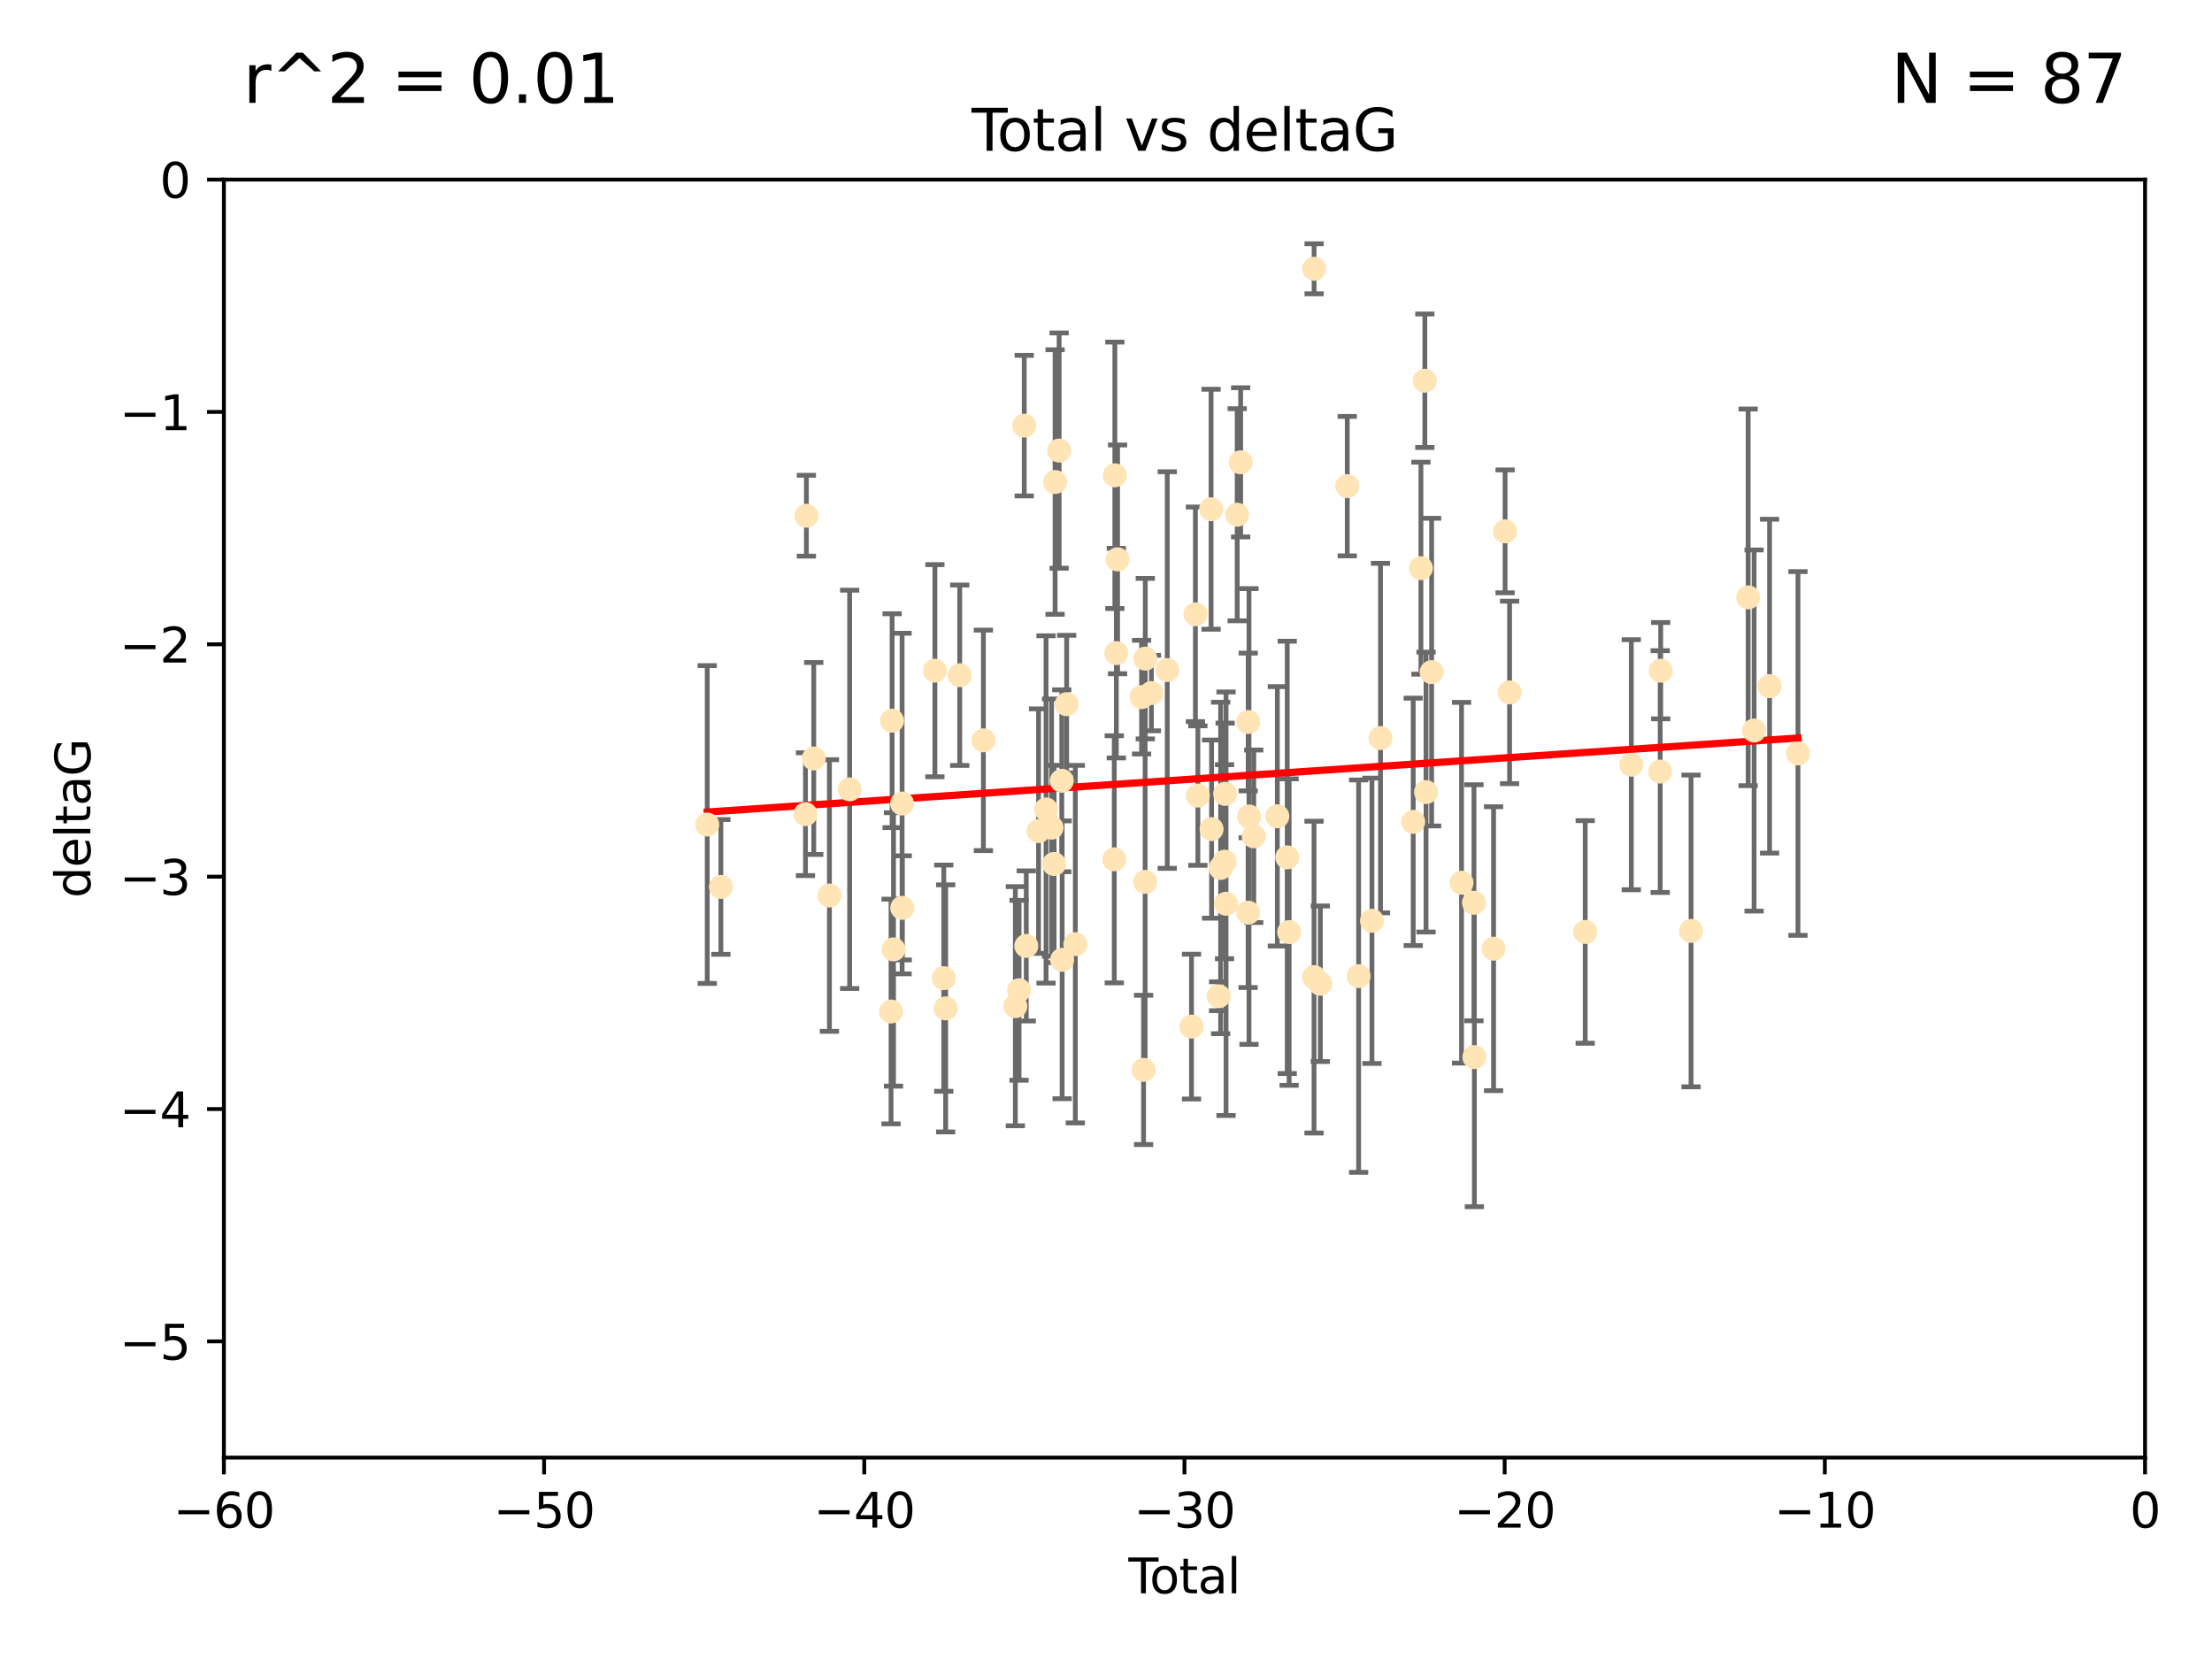 <?xml version="1.0" encoding="utf-8" standalone="no"?>
<!DOCTYPE svg PUBLIC "-//W3C//DTD SVG 1.1//EN"
  "http://www.w3.org/Graphics/SVG/1.1/DTD/svg11.dtd">
<svg xmlns:xlink="http://www.w3.org/1999/xlink" width="460.8pt" height="345.6pt" viewBox="0 0 460.8 345.6" xmlns="http://www.w3.org/2000/svg" version="1.1">
 <defs>
  <style type="text/css">*{stroke-linejoin: round; stroke-linecap: butt}</style>
 </defs>
 <g id="figure_1">
  <g id="patch_1">
   <path d="M 0 345.6 
L 460.8 345.6 
L 460.8 0 
L 0 0 
z
" style="fill: #ffffff"/>
  </g>
  <g id="axes_1">
   <g id="patch_2">
    <path d="M 46.64 303.64 
L 446.85 303.64 
L 446.85 37.411 
L 46.64 37.411 
z
" style="fill: #ffffff"/>
   </g>
   <g id="PathCollection_1">
    <defs>
     <path id="m5c4cdcb994" d="M 0 1.118 
C 0.297 1.118 0.581 1 0.791 0.791 
C 1 0.581 1.118 0.297 1.118 0 
C 1.118 -0.297 1 -0.581 0.791 -0.791 
C 0.581 -1 0.297 -1.118 0 -1.118 
C -0.297 -1.118 -0.581 -1 -0.791 -0.791 
C -1 -0.581 -1.118 -0.297 -1.118 0 
C -1.118 0.297 -1 0.581 -0.791 0.791 
C -0.581 1 -0.297 1.118 0 1.118 
z
" style="stroke: #ffe4b5"/>
    </defs>
    <g clip-path="url(#pd5c1a3dad3)">
     <use xlink:href="#m5c4cdcb994" x="147.331" y="171.763" style="fill: #ffe4b5; stroke: #ffe4b5"/>
     <use xlink:href="#m5c4cdcb994" x="150.173" y="184.766" style="fill: #ffe4b5; stroke: #ffe4b5"/>
     <use xlink:href="#m5c4cdcb994" x="167.795" y="169.607" style="fill: #ffe4b5; stroke: #ffe4b5"/>
     <use xlink:href="#m5c4cdcb994" x="167.984" y="107.436" style="fill: #ffe4b5; stroke: #ffe4b5"/>
     <use xlink:href="#m5c4cdcb994" x="169.52" y="158.004" style="fill: #ffe4b5; stroke: #ffe4b5"/>
     <use xlink:href="#m5c4cdcb994" x="172.784" y="186.549" style="fill: #ffe4b5; stroke: #ffe4b5"/>
     <use xlink:href="#m5c4cdcb994" x="177" y="164.438" style="fill: #ffe4b5; stroke: #ffe4b5"/>
     <use xlink:href="#m5c4cdcb994" x="185.622" y="210.713" style="fill: #ffe4b5; stroke: #ffe4b5"/>
     <use xlink:href="#m5c4cdcb994" x="185.843" y="150.131" style="fill: #ffe4b5; stroke: #ffe4b5"/>
     <use xlink:href="#m5c4cdcb994" x="186.133" y="197.775" style="fill: #ffe4b5; stroke: #ffe4b5"/>
     <use xlink:href="#m5c4cdcb994" x="187.923" y="167.39" style="fill: #ffe4b5; stroke: #ffe4b5"/>
     <use xlink:href="#m5c4cdcb994" x="187.953" y="189.127" style="fill: #ffe4b5; stroke: #ffe4b5"/>
     <use xlink:href="#m5c4cdcb994" x="194.757" y="139.719" style="fill: #ffe4b5; stroke: #ffe4b5"/>
     <use xlink:href="#m5c4cdcb994" x="196.605" y="203.772" style="fill: #ffe4b5; stroke: #ffe4b5"/>
     <use xlink:href="#m5c4cdcb994" x="196.999" y="210.066" style="fill: #ffe4b5; stroke: #ffe4b5"/>
     <use xlink:href="#m5c4cdcb994" x="199.928" y="140.661" style="fill: #ffe4b5; stroke: #ffe4b5"/>
     <use xlink:href="#m5c4cdcb994" x="204.86" y="154.227" style="fill: #ffe4b5; stroke: #ffe4b5"/>
     <use xlink:href="#m5c4cdcb994" x="211.516" y="209.611" style="fill: #ffe4b5; stroke: #ffe4b5"/>
     <use xlink:href="#m5c4cdcb994" x="212.29" y="206.296" style="fill: #ffe4b5; stroke: #ffe4b5"/>
     <use xlink:href="#m5c4cdcb994" x="213.367" y="88.671" style="fill: #ffe4b5; stroke: #ffe4b5"/>
     <use xlink:href="#m5c4cdcb994" x="213.792" y="197.053" style="fill: #ffe4b5; stroke: #ffe4b5"/>
     <use xlink:href="#m5c4cdcb994" x="216.347" y="173.135" style="fill: #ffe4b5; stroke: #ffe4b5"/>
     <use xlink:href="#m5c4cdcb994" x="217.91" y="168.621" style="fill: #ffe4b5; stroke: #ffe4b5"/>
     <use xlink:href="#m5c4cdcb994" x="219.06" y="172.412" style="fill: #ffe4b5; stroke: #ffe4b5"/>
     <use xlink:href="#m5c4cdcb994" x="219.589" y="179.98" style="fill: #ffe4b5; stroke: #ffe4b5"/>
     <use xlink:href="#m5c4cdcb994" x="219.792" y="100.413" style="fill: #ffe4b5; stroke: #ffe4b5"/>
     <use xlink:href="#m5c4cdcb994" x="220.636" y="93.864" style="fill: #ffe4b5; stroke: #ffe4b5"/>
     <use xlink:href="#m5c4cdcb994" x="221.188" y="162.648" style="fill: #ffe4b5; stroke: #ffe4b5"/>
     <use xlink:href="#m5c4cdcb994" x="221.264" y="199.945" style="fill: #ffe4b5; stroke: #ffe4b5"/>
     <use xlink:href="#m5c4cdcb994" x="222.204" y="146.696" style="fill: #ffe4b5; stroke: #ffe4b5"/>
     <use xlink:href="#m5c4cdcb994" x="224.013" y="196.685" style="fill: #ffe4b5; stroke: #ffe4b5"/>
     <use xlink:href="#m5c4cdcb994" x="232.122" y="179.012" style="fill: #ffe4b5; stroke: #ffe4b5"/>
     <use xlink:href="#m5c4cdcb994" x="232.245" y="99.014" style="fill: #ffe4b5; stroke: #ffe4b5"/>
     <use xlink:href="#m5c4cdcb994" x="232.552" y="136.058" style="fill: #ffe4b5; stroke: #ffe4b5"/>
     <use xlink:href="#m5c4cdcb994" x="232.81" y="116.525" style="fill: #ffe4b5; stroke: #ffe4b5"/>
     <use xlink:href="#m5c4cdcb994" x="237.81" y="145.223" style="fill: #ffe4b5; stroke: #ffe4b5"/>
     <use xlink:href="#m5c4cdcb994" x="238.227" y="222.879" style="fill: #ffe4b5; stroke: #ffe4b5"/>
     <use xlink:href="#m5c4cdcb994" x="238.551" y="183.707" style="fill: #ffe4b5; stroke: #ffe4b5"/>
     <use xlink:href="#m5c4cdcb994" x="238.581" y="137.205" style="fill: #ffe4b5; stroke: #ffe4b5"/>
     <use xlink:href="#m5c4cdcb994" x="239.861" y="144.378" style="fill: #ffe4b5; stroke: #ffe4b5"/>
     <use xlink:href="#m5c4cdcb994" x="243.161" y="139.582" style="fill: #ffe4b5; stroke: #ffe4b5"/>
     <use xlink:href="#m5c4cdcb994" x="248.213" y="213.863" style="fill: #ffe4b5; stroke: #ffe4b5"/>
     <use xlink:href="#m5c4cdcb994" x="249.028" y="127.973" style="fill: #ffe4b5; stroke: #ffe4b5"/>
     <use xlink:href="#m5c4cdcb994" x="249.538" y="165.734" style="fill: #ffe4b5; stroke: #ffe4b5"/>
     <use xlink:href="#m5c4cdcb994" x="252.289" y="106.082" style="fill: #ffe4b5; stroke: #ffe4b5"/>
     <use xlink:href="#m5c4cdcb994" x="252.395" y="172.719" style="fill: #ffe4b5; stroke: #ffe4b5"/>
     <use xlink:href="#m5c4cdcb994" x="253.86" y="207.535" style="fill: #ffe4b5; stroke: #ffe4b5"/>
     <use xlink:href="#m5c4cdcb994" x="254.283" y="180.812" style="fill: #ffe4b5; stroke: #ffe4b5"/>
     <use xlink:href="#m5c4cdcb994" x="255.098" y="179.509" style="fill: #ffe4b5; stroke: #ffe4b5"/>
     <use xlink:href="#m5c4cdcb994" x="255.22" y="165.38" style="fill: #ffe4b5; stroke: #ffe4b5"/>
     <use xlink:href="#m5c4cdcb994" x="255.407" y="188.264" style="fill: #ffe4b5; stroke: #ffe4b5"/>
     <use xlink:href="#m5c4cdcb994" x="257.73" y="107.23" style="fill: #ffe4b5; stroke: #ffe4b5"/>
     <use xlink:href="#m5c4cdcb994" x="258.45" y="96.314" style="fill: #ffe4b5; stroke: #ffe4b5"/>
     <use xlink:href="#m5c4cdcb994" x="260.008" y="190.122" style="fill: #ffe4b5; stroke: #ffe4b5"/>
     <use xlink:href="#m5c4cdcb994" x="260.021" y="150.407" style="fill: #ffe4b5; stroke: #ffe4b5"/>
     <use xlink:href="#m5c4cdcb994" x="260.189" y="170.091" style="fill: #ffe4b5; stroke: #ffe4b5"/>
     <use xlink:href="#m5c4cdcb994" x="261.18" y="174.21" style="fill: #ffe4b5; stroke: #ffe4b5"/>
     <use xlink:href="#m5c4cdcb994" x="266.094" y="170.053" style="fill: #ffe4b5; stroke: #ffe4b5"/>
     <use xlink:href="#m5c4cdcb994" x="268.156" y="178.609" style="fill: #ffe4b5; stroke: #ffe4b5"/>
     <use xlink:href="#m5c4cdcb994" x="268.548" y="194.171" style="fill: #ffe4b5; stroke: #ffe4b5"/>
     <use xlink:href="#m5c4cdcb994" x="273.735" y="203.552" style="fill: #ffe4b5; stroke: #ffe4b5"/>
     <use xlink:href="#m5c4cdcb994" x="273.753" y="55.993" style="fill: #ffe4b5; stroke: #ffe4b5"/>
     <use xlink:href="#m5c4cdcb994" x="275.053" y="204.935" style="fill: #ffe4b5; stroke: #ffe4b5"/>
     <use xlink:href="#m5c4cdcb994" x="280.661" y="101.272" style="fill: #ffe4b5; stroke: #ffe4b5"/>
     <use xlink:href="#m5c4cdcb994" x="283.027" y="203.351" style="fill: #ffe4b5; stroke: #ffe4b5"/>
     <use xlink:href="#m5c4cdcb994" x="285.803" y="191.817" style="fill: #ffe4b5; stroke: #ffe4b5"/>
     <use xlink:href="#m5c4cdcb994" x="287.582" y="153.757" style="fill: #ffe4b5; stroke: #ffe4b5"/>
     <use xlink:href="#m5c4cdcb994" x="294.397" y="171.206" style="fill: #ffe4b5; stroke: #ffe4b5"/>
     <use xlink:href="#m5c4cdcb994" x="296.006" y="118.359" style="fill: #ffe4b5; stroke: #ffe4b5"/>
     <use xlink:href="#m5c4cdcb994" x="296.82" y="79.314" style="fill: #ffe4b5; stroke: #ffe4b5"/>
     <use xlink:href="#m5c4cdcb994" x="297.07" y="165.004" style="fill: #ffe4b5; stroke: #ffe4b5"/>
     <use xlink:href="#m5c4cdcb994" x="298.231" y="140.015" style="fill: #ffe4b5; stroke: #ffe4b5"/>
     <use xlink:href="#m5c4cdcb994" x="304.464" y="183.887" style="fill: #ffe4b5; stroke: #ffe4b5"/>
     <use xlink:href="#m5c4cdcb994" x="307.055" y="188.059" style="fill: #ffe4b5; stroke: #ffe4b5"/>
     <use xlink:href="#m5c4cdcb994" x="307.139" y="220.208" style="fill: #ffe4b5; stroke: #ffe4b5"/>
     <use xlink:href="#m5c4cdcb994" x="311.139" y="197.627" style="fill: #ffe4b5; stroke: #ffe4b5"/>
     <use xlink:href="#m5c4cdcb994" x="313.539" y="110.69" style="fill: #ffe4b5; stroke: #ffe4b5"/>
     <use xlink:href="#m5c4cdcb994" x="314.472" y="144.242" style="fill: #ffe4b5; stroke: #ffe4b5"/>
     <use xlink:href="#m5c4cdcb994" x="330.226" y="194.143" style="fill: #ffe4b5; stroke: #ffe4b5"/>
     <use xlink:href="#m5c4cdcb994" x="339.829" y="159.303" style="fill: #ffe4b5; stroke: #ffe4b5"/>
     <use xlink:href="#m5c4cdcb994" x="345.849" y="160.733" style="fill: #ffe4b5; stroke: #ffe4b5"/>
     <use xlink:href="#m5c4cdcb994" x="345.952" y="139.717" style="fill: #ffe4b5; stroke: #ffe4b5"/>
     <use xlink:href="#m5c4cdcb994" x="352.276" y="193.93" style="fill: #ffe4b5; stroke: #ffe4b5"/>
     <use xlink:href="#m5c4cdcb994" x="364.17" y="124.44" style="fill: #ffe4b5; stroke: #ffe4b5"/>
     <use xlink:href="#m5c4cdcb994" x="365.409" y="152.182" style="fill: #ffe4b5; stroke: #ffe4b5"/>
     <use xlink:href="#m5c4cdcb994" x="368.631" y="142.938" style="fill: #ffe4b5; stroke: #ffe4b5"/>
     <use xlink:href="#m5c4cdcb994" x="374.553" y="156.959" style="fill: #ffe4b5; stroke: #ffe4b5"/>
    </g>
   </g>
   <g id="matplotlib.axis_1">
    <g id="xtick_1">
     <g id="line2d_1">
      <defs>
       <path id="m2b97fec172" d="M 0 0 
L 0 3.5 
" style="stroke: #000000; stroke-width: 0.8"/>
      </defs>
      <g>
       <use xlink:href="#m2b97fec172" x="46.64" y="303.64" style="stroke: #000000; stroke-width: 0.8"/>
      </g>
     </g>
     <g id="text_1">
      <!-- −60 -->
      <g transform="translate(36.088 318.238)scale(0.1 -0.1)">
       <defs>
        <path id="DejaVuSans-2212" d="M 678 2272 
L 4684 2272 
L 4684 1741 
L 678 1741 
L 678 2272 
z
" transform="scale(0.016)"/>
        <path id="DejaVuSans-36" d="M 2113 2584 
Q 1688 2584 1439 2293 
Q 1191 2003 1191 1497 
Q 1191 994 1439 701 
Q 1688 409 2113 409 
Q 2538 409 2786 701 
Q 3034 994 3034 1497 
Q 3034 2003 2786 2293 
Q 2538 2584 2113 2584 
z
M 3366 4563 
L 3366 3988 
Q 3128 4100 2886 4159 
Q 2644 4219 2406 4219 
Q 1781 4219 1451 3797 
Q 1122 3375 1075 2522 
Q 1259 2794 1537 2939 
Q 1816 3084 2150 3084 
Q 2853 3084 3261 2657 
Q 3669 2231 3669 1497 
Q 3669 778 3244 343 
Q 2819 -91 2113 -91 
Q 1303 -91 875 529 
Q 447 1150 447 2328 
Q 447 3434 972 4092 
Q 1497 4750 2381 4750 
Q 2619 4750 2861 4703 
Q 3103 4656 3366 4563 
z
" transform="scale(0.016)"/>
        <path id="DejaVuSans-30" d="M 2034 4250 
Q 1547 4250 1301 3770 
Q 1056 3291 1056 2328 
Q 1056 1369 1301 889 
Q 1547 409 2034 409 
Q 2525 409 2770 889 
Q 3016 1369 3016 2328 
Q 3016 3291 2770 3770 
Q 2525 4250 2034 4250 
z
M 2034 4750 
Q 2819 4750 3233 4129 
Q 3647 3509 3647 2328 
Q 3647 1150 3233 529 
Q 2819 -91 2034 -91 
Q 1250 -91 836 529 
Q 422 1150 422 2328 
Q 422 3509 836 4129 
Q 1250 4750 2034 4750 
z
" transform="scale(0.016)"/>
       </defs>
       <use xlink:href="#DejaVuSans-2212"/>
       <use xlink:href="#DejaVuSans-36" x="83.789"/>
       <use xlink:href="#DejaVuSans-30" x="147.412"/>
      </g>
     </g>
    </g>
    <g id="xtick_2">
     <g id="line2d_2">
      <g>
       <use xlink:href="#m2b97fec172" x="113.342" y="303.64" style="stroke: #000000; stroke-width: 0.8"/>
      </g>
     </g>
     <g id="text_2">
      <!-- −50 -->
      <g transform="translate(102.789 318.238)scale(0.1 -0.1)">
       <defs>
        <path id="DejaVuSans-35" d="M 691 4666 
L 3169 4666 
L 3169 4134 
L 1269 4134 
L 1269 2991 
Q 1406 3038 1543 3061 
Q 1681 3084 1819 3084 
Q 2600 3084 3056 2656 
Q 3513 2228 3513 1497 
Q 3513 744 3044 326 
Q 2575 -91 1722 -91 
Q 1428 -91 1123 -41 
Q 819 9 494 109 
L 494 744 
Q 775 591 1075 516 
Q 1375 441 1709 441 
Q 2250 441 2565 725 
Q 2881 1009 2881 1497 
Q 2881 1984 2565 2268 
Q 2250 2553 1709 2553 
Q 1456 2553 1204 2497 
Q 953 2441 691 2322 
L 691 4666 
z
" transform="scale(0.016)"/>
       </defs>
       <use xlink:href="#DejaVuSans-2212"/>
       <use xlink:href="#DejaVuSans-35" x="83.789"/>
       <use xlink:href="#DejaVuSans-30" x="147.412"/>
      </g>
     </g>
    </g>
    <g id="xtick_3">
     <g id="line2d_3">
      <g>
       <use xlink:href="#m2b97fec172" x="180.043" y="303.64" style="stroke: #000000; stroke-width: 0.8"/>
      </g>
     </g>
     <g id="text_3">
      <!-- −40 -->
      <g transform="translate(169.491 318.238)scale(0.1 -0.1)">
       <defs>
        <path id="DejaVuSans-34" d="M 2419 4116 
L 825 1625 
L 2419 1625 
L 2419 4116 
z
M 2253 4666 
L 3047 4666 
L 3047 1625 
L 3713 1625 
L 3713 1100 
L 3047 1100 
L 3047 0 
L 2419 0 
L 2419 1100 
L 313 1100 
L 313 1709 
L 2253 4666 
z
" transform="scale(0.016)"/>
       </defs>
       <use xlink:href="#DejaVuSans-2212"/>
       <use xlink:href="#DejaVuSans-34" x="83.789"/>
       <use xlink:href="#DejaVuSans-30" x="147.412"/>
      </g>
     </g>
    </g>
    <g id="xtick_4">
     <g id="line2d_4">
      <g>
       <use xlink:href="#m2b97fec172" x="246.745" y="303.64" style="stroke: #000000; stroke-width: 0.8"/>
      </g>
     </g>
     <g id="text_4">
      <!-- −30 -->
      <g transform="translate(236.193 318.238)scale(0.1 -0.1)">
       <defs>
        <path id="DejaVuSans-33" d="M 2597 2516 
Q 3050 2419 3304 2112 
Q 3559 1806 3559 1356 
Q 3559 666 3084 287 
Q 2609 -91 1734 -91 
Q 1441 -91 1130 -33 
Q 819 25 488 141 
L 488 750 
Q 750 597 1062 519 
Q 1375 441 1716 441 
Q 2309 441 2620 675 
Q 2931 909 2931 1356 
Q 2931 1769 2642 2001 
Q 2353 2234 1838 2234 
L 1294 2234 
L 1294 2753 
L 1863 2753 
Q 2328 2753 2575 2939 
Q 2822 3125 2822 3475 
Q 2822 3834 2567 4026 
Q 2313 4219 1838 4219 
Q 1578 4219 1281 4162 
Q 984 4106 628 3988 
L 628 4550 
Q 988 4650 1302 4700 
Q 1616 4750 1894 4750 
Q 2613 4750 3031 4423 
Q 3450 4097 3450 3541 
Q 3450 3153 3228 2886 
Q 3006 2619 2597 2516 
z
" transform="scale(0.016)"/>
       </defs>
       <use xlink:href="#DejaVuSans-2212"/>
       <use xlink:href="#DejaVuSans-33" x="83.789"/>
       <use xlink:href="#DejaVuSans-30" x="147.412"/>
      </g>
     </g>
    </g>
    <g id="xtick_5">
     <g id="line2d_5">
      <g>
       <use xlink:href="#m2b97fec172" x="313.447" y="303.64" style="stroke: #000000; stroke-width: 0.8"/>
      </g>
     </g>
     <g id="text_5">
      <!-- −20 -->
      <g transform="translate(302.894 318.238)scale(0.1 -0.1)">
       <defs>
        <path id="DejaVuSans-32" d="M 1228 531 
L 3431 531 
L 3431 0 
L 469 0 
L 469 531 
Q 828 903 1448 1529 
Q 2069 2156 2228 2338 
Q 2531 2678 2651 2914 
Q 2772 3150 2772 3378 
Q 2772 3750 2511 3984 
Q 2250 4219 1831 4219 
Q 1534 4219 1204 4116 
Q 875 4013 500 3803 
L 500 4441 
Q 881 4594 1212 4672 
Q 1544 4750 1819 4750 
Q 2544 4750 2975 4387 
Q 3406 4025 3406 3419 
Q 3406 3131 3298 2873 
Q 3191 2616 2906 2266 
Q 2828 2175 2409 1742 
Q 1991 1309 1228 531 
z
" transform="scale(0.016)"/>
       </defs>
       <use xlink:href="#DejaVuSans-2212"/>
       <use xlink:href="#DejaVuSans-32" x="83.789"/>
       <use xlink:href="#DejaVuSans-30" x="147.412"/>
      </g>
     </g>
    </g>
    <g id="xtick_6">
     <g id="line2d_6">
      <g>
       <use xlink:href="#m2b97fec172" x="380.148" y="303.64" style="stroke: #000000; stroke-width: 0.8"/>
      </g>
     </g>
     <g id="text_6">
      <!-- −10 -->
      <g transform="translate(369.596 318.238)scale(0.1 -0.1)">
       <defs>
        <path id="DejaVuSans-31" d="M 794 531 
L 1825 531 
L 1825 4091 
L 703 3866 
L 703 4441 
L 1819 4666 
L 2450 4666 
L 2450 531 
L 3481 531 
L 3481 0 
L 794 0 
L 794 531 
z
" transform="scale(0.016)"/>
       </defs>
       <use xlink:href="#DejaVuSans-2212"/>
       <use xlink:href="#DejaVuSans-31" x="83.789"/>
       <use xlink:href="#DejaVuSans-30" x="147.412"/>
      </g>
     </g>
    </g>
    <g id="xtick_7">
     <g id="line2d_7">
      <g>
       <use xlink:href="#m2b97fec172" x="446.85" y="303.64" style="stroke: #000000; stroke-width: 0.8"/>
      </g>
     </g>
     <g id="text_7">
      <!-- 0 -->
      <g transform="translate(443.669 318.238)scale(0.1 -0.1)">
       <use xlink:href="#DejaVuSans-30"/>
      </g>
     </g>
    </g>
    <g id="text_8">
     <!-- Total -->
     <g transform="translate(235.068 331.917)scale(0.1 -0.1)">
      <defs>
       <path id="DejaVuSans-54" d="M -19 4666 
L 3928 4666 
L 3928 4134 
L 2272 4134 
L 2272 0 
L 1638 0 
L 1638 4134 
L -19 4134 
L -19 4666 
z
" transform="scale(0.016)"/>
       <path id="DejaVuSans-6f" d="M 1959 3097 
Q 1497 3097 1228 2736 
Q 959 2375 959 1747 
Q 959 1119 1226 758 
Q 1494 397 1959 397 
Q 2419 397 2687 759 
Q 2956 1122 2956 1747 
Q 2956 2369 2687 2733 
Q 2419 3097 1959 3097 
z
M 1959 3584 
Q 2709 3584 3137 3096 
Q 3566 2609 3566 1747 
Q 3566 888 3137 398 
Q 2709 -91 1959 -91 
Q 1206 -91 779 398 
Q 353 888 353 1747 
Q 353 2609 779 3096 
Q 1206 3584 1959 3584 
z
" transform="scale(0.016)"/>
       <path id="DejaVuSans-74" d="M 1172 4494 
L 1172 3500 
L 2356 3500 
L 2356 3053 
L 1172 3053 
L 1172 1153 
Q 1172 725 1289 603 
Q 1406 481 1766 481 
L 2356 481 
L 2356 0 
L 1766 0 
Q 1100 0 847 248 
Q 594 497 594 1153 
L 594 3053 
L 172 3053 
L 172 3500 
L 594 3500 
L 594 4494 
L 1172 4494 
z
" transform="scale(0.016)"/>
       <path id="DejaVuSans-61" d="M 2194 1759 
Q 1497 1759 1228 1600 
Q 959 1441 959 1056 
Q 959 750 1161 570 
Q 1363 391 1709 391 
Q 2188 391 2477 730 
Q 2766 1069 2766 1631 
L 2766 1759 
L 2194 1759 
z
M 3341 1997 
L 3341 0 
L 2766 0 
L 2766 531 
Q 2569 213 2275 61 
Q 1981 -91 1556 -91 
Q 1019 -91 701 211 
Q 384 513 384 1019 
Q 384 1609 779 1909 
Q 1175 2209 1959 2209 
L 2766 2209 
L 2766 2266 
Q 2766 2663 2505 2880 
Q 2244 3097 1772 3097 
Q 1472 3097 1187 3025 
Q 903 2953 641 2809 
L 641 3341 
Q 956 3463 1253 3523 
Q 1550 3584 1831 3584 
Q 2591 3584 2966 3190 
Q 3341 2797 3341 1997 
z
" transform="scale(0.016)"/>
       <path id="DejaVuSans-6c" d="M 603 4863 
L 1178 4863 
L 1178 0 
L 603 0 
L 603 4863 
z
" transform="scale(0.016)"/>
      </defs>
      <use xlink:href="#DejaVuSans-54"/>
      <use xlink:href="#DejaVuSans-6f" x="44.084"/>
      <use xlink:href="#DejaVuSans-74" x="105.266"/>
      <use xlink:href="#DejaVuSans-61" x="144.475"/>
      <use xlink:href="#DejaVuSans-6c" x="205.754"/>
     </g>
    </g>
   </g>
   <g id="matplotlib.axis_2">
    <g id="ytick_1">
     <g id="line2d_8">
      <defs>
       <path id="mf26cb53d9a" d="M 0 0 
L -3.5 0 
" style="stroke: #000000; stroke-width: 0.8"/>
      </defs>
      <g>
       <use xlink:href="#mf26cb53d9a" x="46.64" y="279.437" style="stroke: #000000; stroke-width: 0.8"/>
      </g>
     </g>
     <g id="text_9">
      <!-- −5 -->
      <g transform="translate(24.898 283.237)scale(0.1 -0.1)">
       <use xlink:href="#DejaVuSans-2212"/>
       <use xlink:href="#DejaVuSans-35" x="83.789"/>
      </g>
     </g>
    </g>
    <g id="ytick_2">
     <g id="line2d_9">
      <g>
       <use xlink:href="#mf26cb53d9a" x="46.64" y="231.032" style="stroke: #000000; stroke-width: 0.8"/>
      </g>
     </g>
     <g id="text_10">
      <!-- −4 -->
      <g transform="translate(24.898 234.831)scale(0.1 -0.1)">
       <use xlink:href="#DejaVuSans-2212"/>
       <use xlink:href="#DejaVuSans-34" x="83.789"/>
      </g>
     </g>
    </g>
    <g id="ytick_3">
     <g id="line2d_10">
      <g>
       <use xlink:href="#mf26cb53d9a" x="46.64" y="182.627" style="stroke: #000000; stroke-width: 0.8"/>
      </g>
     </g>
     <g id="text_11">
      <!-- −3 -->
      <g transform="translate(24.898 186.426)scale(0.1 -0.1)">
       <use xlink:href="#DejaVuSans-2212"/>
       <use xlink:href="#DejaVuSans-33" x="83.789"/>
      </g>
     </g>
    </g>
    <g id="ytick_4">
     <g id="line2d_11">
      <g>
       <use xlink:href="#mf26cb53d9a" x="46.64" y="134.222" style="stroke: #000000; stroke-width: 0.8"/>
      </g>
     </g>
     <g id="text_12">
      <!-- −2 -->
      <g transform="translate(24.898 138.021)scale(0.1 -0.1)">
       <use xlink:href="#DejaVuSans-2212"/>
       <use xlink:href="#DejaVuSans-32" x="83.789"/>
      </g>
     </g>
    </g>
    <g id="ytick_5">
     <g id="line2d_12">
      <g>
       <use xlink:href="#mf26cb53d9a" x="46.64" y="85.816" style="stroke: #000000; stroke-width: 0.8"/>
      </g>
     </g>
     <g id="text_13">
      <!-- −1 -->
      <g transform="translate(24.898 89.616)scale(0.1 -0.1)">
       <use xlink:href="#DejaVuSans-2212"/>
       <use xlink:href="#DejaVuSans-31" x="83.789"/>
      </g>
     </g>
    </g>
    <g id="ytick_6">
     <g id="line2d_13">
      <g>
       <use xlink:href="#mf26cb53d9a" x="46.64" y="37.411" style="stroke: #000000; stroke-width: 0.8"/>
      </g>
     </g>
     <g id="text_14">
      <!-- 0 -->
      <g transform="translate(33.278 41.21)scale(0.1 -0.1)">
       <use xlink:href="#DejaVuSans-30"/>
      </g>
     </g>
    </g>
    <g id="text_15">
     <!-- deltaG -->
     <g transform="translate(18.818 187.064)rotate(-90)scale(0.1 -0.1)">
      <defs>
       <path id="DejaVuSans-64" d="M 2906 2969 
L 2906 4863 
L 3481 4863 
L 3481 0 
L 2906 0 
L 2906 525 
Q 2725 213 2448 61 
Q 2172 -91 1784 -91 
Q 1150 -91 751 415 
Q 353 922 353 1747 
Q 353 2572 751 3078 
Q 1150 3584 1784 3584 
Q 2172 3584 2448 3432 
Q 2725 3281 2906 2969 
z
M 947 1747 
Q 947 1113 1208 752 
Q 1469 391 1925 391 
Q 2381 391 2643 752 
Q 2906 1113 2906 1747 
Q 2906 2381 2643 2742 
Q 2381 3103 1925 3103 
Q 1469 3103 1208 2742 
Q 947 2381 947 1747 
z
" transform="scale(0.016)"/>
       <path id="DejaVuSans-65" d="M 3597 1894 
L 3597 1613 
L 953 1613 
Q 991 1019 1311 708 
Q 1631 397 2203 397 
Q 2534 397 2845 478 
Q 3156 559 3463 722 
L 3463 178 
Q 3153 47 2828 -22 
Q 2503 -91 2169 -91 
Q 1331 -91 842 396 
Q 353 884 353 1716 
Q 353 2575 817 3079 
Q 1281 3584 2069 3584 
Q 2775 3584 3186 3129 
Q 3597 2675 3597 1894 
z
M 3022 2063 
Q 3016 2534 2758 2815 
Q 2500 3097 2075 3097 
Q 1594 3097 1305 2825 
Q 1016 2553 972 2059 
L 3022 2063 
z
" transform="scale(0.016)"/>
       <path id="DejaVuSans-47" d="M 3809 666 
L 3809 1919 
L 2778 1919 
L 2778 2438 
L 4434 2438 
L 4434 434 
Q 4069 175 3628 42 
Q 3188 -91 2688 -91 
Q 1594 -91 976 548 
Q 359 1188 359 2328 
Q 359 3472 976 4111 
Q 1594 4750 2688 4750 
Q 3144 4750 3555 4637 
Q 3966 4525 4313 4306 
L 4313 3634 
Q 3963 3931 3569 4081 
Q 3175 4231 2741 4231 
Q 1884 4231 1454 3753 
Q 1025 3275 1025 2328 
Q 1025 1384 1454 906 
Q 1884 428 2741 428 
Q 3075 428 3337 486 
Q 3600 544 3809 666 
z
" transform="scale(0.016)"/>
      </defs>
      <use xlink:href="#DejaVuSans-64"/>
      <use xlink:href="#DejaVuSans-65" x="63.477"/>
      <use xlink:href="#DejaVuSans-6c" x="125"/>
      <use xlink:href="#DejaVuSans-74" x="152.783"/>
      <use xlink:href="#DejaVuSans-61" x="191.992"/>
      <use xlink:href="#DejaVuSans-47" x="253.271"/>
     </g>
    </g>
   </g>
   <g id="LineCollection_1">
    <path d="M 147.331 204.867 
L 147.331 138.658 
" clip-path="url(#pd5c1a3dad3)" style="fill: none; stroke: #696969"/>
    <path d="M 150.173 198.805 
L 150.173 170.727 
" clip-path="url(#pd5c1a3dad3)" style="fill: none; stroke: #696969"/>
    <path d="M 167.795 182.403 
L 167.795 156.81 
" clip-path="url(#pd5c1a3dad3)" style="fill: none; stroke: #696969"/>
    <path d="M 167.984 115.86 
L 167.984 99.013 
" clip-path="url(#pd5c1a3dad3)" style="fill: none; stroke: #696969"/>
    <path d="M 169.52 177.999 
L 169.52 138.009 
" clip-path="url(#pd5c1a3dad3)" style="fill: none; stroke: #696969"/>
    <path d="M 172.784 214.844 
L 172.784 158.255 
" clip-path="url(#pd5c1a3dad3)" style="fill: none; stroke: #696969"/>
    <path d="M 177 205.929 
L 177 122.946 
" clip-path="url(#pd5c1a3dad3)" style="fill: none; stroke: #696969"/>
    <path d="M 185.622 234.113 
L 185.622 187.313 
" clip-path="url(#pd5c1a3dad3)" style="fill: none; stroke: #696969"/>
    <path d="M 185.843 172.406 
L 185.843 127.855 
" clip-path="url(#pd5c1a3dad3)" style="fill: none; stroke: #696969"/>
    <path d="M 186.133 226.257 
L 186.133 169.294 
" clip-path="url(#pd5c1a3dad3)" style="fill: none; stroke: #696969"/>
    <path d="M 187.923 202.867 
L 187.923 131.914 
" clip-path="url(#pd5c1a3dad3)" style="fill: none; stroke: #696969"/>
    <path d="M 187.953 199.972 
L 187.953 178.283 
" clip-path="url(#pd5c1a3dad3)" style="fill: none; stroke: #696969"/>
    <path d="M 194.757 161.816 
L 194.757 117.621 
" clip-path="url(#pd5c1a3dad3)" style="fill: none; stroke: #696969"/>
    <path d="M 196.605 227.331 
L 196.605 180.212 
" clip-path="url(#pd5c1a3dad3)" style="fill: none; stroke: #696969"/>
    <path d="M 196.999 235.804 
L 196.999 184.328 
" clip-path="url(#pd5c1a3dad3)" style="fill: none; stroke: #696969"/>
    <path d="M 199.928 159.451 
L 199.928 121.871 
" clip-path="url(#pd5c1a3dad3)" style="fill: none; stroke: #696969"/>
    <path d="M 204.86 177.192 
L 204.86 131.263 
" clip-path="url(#pd5c1a3dad3)" style="fill: none; stroke: #696969"/>
    <path d="M 211.516 234.526 
L 211.516 184.696 
" clip-path="url(#pd5c1a3dad3)" style="fill: none; stroke: #696969"/>
    <path d="M 212.29 225.031 
L 212.29 187.561 
" clip-path="url(#pd5c1a3dad3)" style="fill: none; stroke: #696969"/>
    <path d="M 213.367 103.312 
L 213.367 74.03 
" clip-path="url(#pd5c1a3dad3)" style="fill: none; stroke: #696969"/>
    <path d="M 213.792 212.688 
L 213.792 181.417 
" clip-path="url(#pd5c1a3dad3)" style="fill: none; stroke: #696969"/>
    <path d="M 216.347 198.597 
L 216.347 147.674 
" clip-path="url(#pd5c1a3dad3)" style="fill: none; stroke: #696969"/>
    <path d="M 217.91 204.796 
L 217.91 132.447 
" clip-path="url(#pd5c1a3dad3)" style="fill: none; stroke: #696969"/>
    <path d="M 219.06 199.209 
L 219.06 145.614 
" clip-path="url(#pd5c1a3dad3)" style="fill: none; stroke: #696969"/>
    <path d="M 219.589 200.533 
L 219.589 159.428 
" clip-path="url(#pd5c1a3dad3)" style="fill: none; stroke: #696969"/>
    <path d="M 219.792 127.966 
L 219.792 72.859 
" clip-path="url(#pd5c1a3dad3)" style="fill: none; stroke: #696969"/>
    <path d="M 220.636 118.369 
L 220.636 69.359 
" clip-path="url(#pd5c1a3dad3)" style="fill: none; stroke: #696969"/>
    <path d="M 221.188 181.594 
L 221.188 143.701 
" clip-path="url(#pd5c1a3dad3)" style="fill: none; stroke: #696969"/>
    <path d="M 221.264 228.886 
L 221.264 171.003 
" clip-path="url(#pd5c1a3dad3)" style="fill: none; stroke: #696969"/>
    <path d="M 222.204 161.039 
L 222.204 132.352 
" clip-path="url(#pd5c1a3dad3)" style="fill: none; stroke: #696969"/>
    <path d="M 224.013 233.927 
L 224.013 159.444 
" clip-path="url(#pd5c1a3dad3)" style="fill: none; stroke: #696969"/>
    <path d="M 232.122 204.751 
L 232.122 153.273 
" clip-path="url(#pd5c1a3dad3)" style="fill: none; stroke: #696969"/>
    <path d="M 232.245 126.762 
L 232.245 71.267 
" clip-path="url(#pd5c1a3dad3)" style="fill: none; stroke: #696969"/>
    <path d="M 232.552 157.897 
L 232.552 114.219 
" clip-path="url(#pd5c1a3dad3)" style="fill: none; stroke: #696969"/>
    <path d="M 232.81 140.352 
L 232.81 92.698 
" clip-path="url(#pd5c1a3dad3)" style="fill: none; stroke: #696969"/>
    <path d="M 237.81 157.068 
L 237.81 133.378 
" clip-path="url(#pd5c1a3dad3)" style="fill: none; stroke: #696969"/>
    <path d="M 238.227 238.424 
L 238.227 207.334 
" clip-path="url(#pd5c1a3dad3)" style="fill: none; stroke: #696969"/>
    <path d="M 238.551 223.253 
L 238.551 144.162 
" clip-path="url(#pd5c1a3dad3)" style="fill: none; stroke: #696969"/>
    <path d="M 238.581 153.923 
L 238.581 120.488 
" clip-path="url(#pd5c1a3dad3)" style="fill: none; stroke: #696969"/>
    <path d="M 239.861 152.245 
L 239.861 136.511 
" clip-path="url(#pd5c1a3dad3)" style="fill: none; stroke: #696969"/>
    <path d="M 243.161 180.893 
L 243.161 98.27 
" clip-path="url(#pd5c1a3dad3)" style="fill: none; stroke: #696969"/>
    <path d="M 248.213 228.948 
L 248.213 198.777 
" clip-path="url(#pd5c1a3dad3)" style="fill: none; stroke: #696969"/>
    <path d="M 249.028 150.324 
L 249.028 105.623 
" clip-path="url(#pd5c1a3dad3)" style="fill: none; stroke: #696969"/>
    <path d="M 249.538 180.261 
L 249.538 151.208 
" clip-path="url(#pd5c1a3dad3)" style="fill: none; stroke: #696969"/>
    <path d="M 252.289 131.075 
L 252.289 81.088 
" clip-path="url(#pd5c1a3dad3)" style="fill: none; stroke: #696969"/>
    <path d="M 252.395 191.277 
L 252.395 154.16 
" clip-path="url(#pd5c1a3dad3)" style="fill: none; stroke: #696969"/>
    <path d="M 253.86 210.547 
L 253.86 204.524 
" clip-path="url(#pd5c1a3dad3)" style="fill: none; stroke: #696969"/>
    <path d="M 254.283 215.345 
L 254.283 146.28 
" clip-path="url(#pd5c1a3dad3)" style="fill: none; stroke: #696969"/>
    <path d="M 255.098 199.715 
L 255.098 159.303 
" clip-path="url(#pd5c1a3dad3)" style="fill: none; stroke: #696969"/>
    <path d="M 255.22 180.123 
L 255.22 150.637 
" clip-path="url(#pd5c1a3dad3)" style="fill: none; stroke: #696969"/>
    <path d="M 255.407 232.379 
L 255.407 144.149 
" clip-path="url(#pd5c1a3dad3)" style="fill: none; stroke: #696969"/>
    <path d="M 257.73 129.322 
L 257.73 85.138 
" clip-path="url(#pd5c1a3dad3)" style="fill: none; stroke: #696969"/>
    <path d="M 258.45 111.851 
L 258.45 80.778 
" clip-path="url(#pd5c1a3dad3)" style="fill: none; stroke: #696969"/>
    <path d="M 260.008 205.72 
L 260.008 174.523 
" clip-path="url(#pd5c1a3dad3)" style="fill: none; stroke: #696969"/>
    <path d="M 260.021 164.755 
L 260.021 136.059 
" clip-path="url(#pd5c1a3dad3)" style="fill: none; stroke: #696969"/>
    <path d="M 260.189 217.56 
L 260.189 122.622 
" clip-path="url(#pd5c1a3dad3)" style="fill: none; stroke: #696969"/>
    <path d="M 261.18 192.177 
L 261.18 156.243 
" clip-path="url(#pd5c1a3dad3)" style="fill: none; stroke: #696969"/>
    <path d="M 266.094 197.074 
L 266.094 143.032 
" clip-path="url(#pd5c1a3dad3)" style="fill: none; stroke: #696969"/>
    <path d="M 268.156 223.643 
L 268.156 133.574 
" clip-path="url(#pd5c1a3dad3)" style="fill: none; stroke: #696969"/>
    <path d="M 268.548 226.093 
L 268.548 162.249 
" clip-path="url(#pd5c1a3dad3)" style="fill: none; stroke: #696969"/>
    <path d="M 273.735 236.03 
L 273.735 171.073 
" clip-path="url(#pd5c1a3dad3)" style="fill: none; stroke: #696969"/>
    <path d="M 273.753 61.206 
L 273.753 50.78 
" clip-path="url(#pd5c1a3dad3)" style="fill: none; stroke: #696969"/>
    <path d="M 275.053 221.14 
L 275.053 188.73 
" clip-path="url(#pd5c1a3dad3)" style="fill: none; stroke: #696969"/>
    <path d="M 280.661 115.797 
L 280.661 86.747 
" clip-path="url(#pd5c1a3dad3)" style="fill: none; stroke: #696969"/>
    <path d="M 283.027 244.223 
L 283.027 162.479 
" clip-path="url(#pd5c1a3dad3)" style="fill: none; stroke: #696969"/>
    <path d="M 285.803 221.536 
L 285.803 162.098 
" clip-path="url(#pd5c1a3dad3)" style="fill: none; stroke: #696969"/>
    <path d="M 287.582 190.165 
L 287.582 117.35 
" clip-path="url(#pd5c1a3dad3)" style="fill: none; stroke: #696969"/>
    <path d="M 294.397 196.971 
L 294.397 145.442 
" clip-path="url(#pd5c1a3dad3)" style="fill: none; stroke: #696969"/>
    <path d="M 296.006 140.438 
L 296.006 96.281 
" clip-path="url(#pd5c1a3dad3)" style="fill: none; stroke: #696969"/>
    <path d="M 296.82 93.218 
L 296.82 65.41 
" clip-path="url(#pd5c1a3dad3)" style="fill: none; stroke: #696969"/>
    <path d="M 297.07 194.159 
L 297.07 135.85 
" clip-path="url(#pd5c1a3dad3)" style="fill: none; stroke: #696969"/>
    <path d="M 298.231 172.063 
L 298.231 107.966 
" clip-path="url(#pd5c1a3dad3)" style="fill: none; stroke: #696969"/>
    <path d="M 304.464 221.457 
L 304.464 146.317 
" clip-path="url(#pd5c1a3dad3)" style="fill: none; stroke: #696969"/>
    <path d="M 307.055 212.649 
L 307.055 163.47 
" clip-path="url(#pd5c1a3dad3)" style="fill: none; stroke: #696969"/>
    <path d="M 307.139 251.386 
L 307.139 189.03 
" clip-path="url(#pd5c1a3dad3)" style="fill: none; stroke: #696969"/>
    <path d="M 311.139 227.198 
L 311.139 168.056 
" clip-path="url(#pd5c1a3dad3)" style="fill: none; stroke: #696969"/>
    <path d="M 313.539 123.491 
L 313.539 97.888 
" clip-path="url(#pd5c1a3dad3)" style="fill: none; stroke: #696969"/>
    <path d="M 314.472 163.248 
L 314.472 125.236 
" clip-path="url(#pd5c1a3dad3)" style="fill: none; stroke: #696969"/>
    <path d="M 330.226 217.327 
L 330.226 170.96 
" clip-path="url(#pd5c1a3dad3)" style="fill: none; stroke: #696969"/>
    <path d="M 339.829 185.353 
L 339.829 133.253 
" clip-path="url(#pd5c1a3dad3)" style="fill: none; stroke: #696969"/>
    <path d="M 345.849 185.916 
L 345.849 135.55 
" clip-path="url(#pd5c1a3dad3)" style="fill: none; stroke: #696969"/>
    <path d="M 345.952 149.749 
L 345.952 129.685 
" clip-path="url(#pd5c1a3dad3)" style="fill: none; stroke: #696969"/>
    <path d="M 352.276 226.405 
L 352.276 161.455 
" clip-path="url(#pd5c1a3dad3)" style="fill: none; stroke: #696969"/>
    <path d="M 364.17 163.673 
L 364.17 85.207 
" clip-path="url(#pd5c1a3dad3)" style="fill: none; stroke: #696969"/>
    <path d="M 365.409 189.798 
L 365.409 114.566 
" clip-path="url(#pd5c1a3dad3)" style="fill: none; stroke: #696969"/>
    <path d="M 368.631 177.716 
L 368.631 108.161 
" clip-path="url(#pd5c1a3dad3)" style="fill: none; stroke: #696969"/>
    <path d="M 374.553 194.843 
L 374.553 119.076 
" clip-path="url(#pd5c1a3dad3)" style="fill: none; stroke: #696969"/>
   </g>
   <g id="line2d_14">
    <defs>
     <path id="m71a87d6e9d" d="M 2 0 
L -2 -0 
" style="stroke: #696969"/>
    </defs>
    <g clip-path="url(#pd5c1a3dad3)">
     <use xlink:href="#m71a87d6e9d" x="147.331" y="204.867" style="fill: #696969; stroke: #696969"/>
     <use xlink:href="#m71a87d6e9d" x="150.173" y="198.805" style="fill: #696969; stroke: #696969"/>
     <use xlink:href="#m71a87d6e9d" x="167.795" y="182.403" style="fill: #696969; stroke: #696969"/>
     <use xlink:href="#m71a87d6e9d" x="167.984" y="115.86" style="fill: #696969; stroke: #696969"/>
     <use xlink:href="#m71a87d6e9d" x="169.52" y="177.999" style="fill: #696969; stroke: #696969"/>
     <use xlink:href="#m71a87d6e9d" x="172.784" y="214.844" style="fill: #696969; stroke: #696969"/>
     <use xlink:href="#m71a87d6e9d" x="177" y="205.929" style="fill: #696969; stroke: #696969"/>
     <use xlink:href="#m71a87d6e9d" x="185.622" y="234.113" style="fill: #696969; stroke: #696969"/>
     <use xlink:href="#m71a87d6e9d" x="185.843" y="172.406" style="fill: #696969; stroke: #696969"/>
     <use xlink:href="#m71a87d6e9d" x="186.133" y="226.257" style="fill: #696969; stroke: #696969"/>
     <use xlink:href="#m71a87d6e9d" x="187.923" y="202.867" style="fill: #696969; stroke: #696969"/>
     <use xlink:href="#m71a87d6e9d" x="187.953" y="199.972" style="fill: #696969; stroke: #696969"/>
     <use xlink:href="#m71a87d6e9d" x="194.757" y="161.816" style="fill: #696969; stroke: #696969"/>
     <use xlink:href="#m71a87d6e9d" x="196.605" y="227.331" style="fill: #696969; stroke: #696969"/>
     <use xlink:href="#m71a87d6e9d" x="196.999" y="235.804" style="fill: #696969; stroke: #696969"/>
     <use xlink:href="#m71a87d6e9d" x="199.928" y="159.451" style="fill: #696969; stroke: #696969"/>
     <use xlink:href="#m71a87d6e9d" x="204.86" y="177.192" style="fill: #696969; stroke: #696969"/>
     <use xlink:href="#m71a87d6e9d" x="211.516" y="234.526" style="fill: #696969; stroke: #696969"/>
     <use xlink:href="#m71a87d6e9d" x="212.29" y="225.031" style="fill: #696969; stroke: #696969"/>
     <use xlink:href="#m71a87d6e9d" x="213.367" y="103.312" style="fill: #696969; stroke: #696969"/>
     <use xlink:href="#m71a87d6e9d" x="213.792" y="212.688" style="fill: #696969; stroke: #696969"/>
     <use xlink:href="#m71a87d6e9d" x="216.347" y="198.597" style="fill: #696969; stroke: #696969"/>
     <use xlink:href="#m71a87d6e9d" x="217.91" y="204.796" style="fill: #696969; stroke: #696969"/>
     <use xlink:href="#m71a87d6e9d" x="219.06" y="199.209" style="fill: #696969; stroke: #696969"/>
     <use xlink:href="#m71a87d6e9d" x="219.589" y="200.533" style="fill: #696969; stroke: #696969"/>
     <use xlink:href="#m71a87d6e9d" x="219.792" y="127.966" style="fill: #696969; stroke: #696969"/>
     <use xlink:href="#m71a87d6e9d" x="220.636" y="118.369" style="fill: #696969; stroke: #696969"/>
     <use xlink:href="#m71a87d6e9d" x="221.188" y="181.594" style="fill: #696969; stroke: #696969"/>
     <use xlink:href="#m71a87d6e9d" x="221.264" y="228.886" style="fill: #696969; stroke: #696969"/>
     <use xlink:href="#m71a87d6e9d" x="222.204" y="161.039" style="fill: #696969; stroke: #696969"/>
     <use xlink:href="#m71a87d6e9d" x="224.013" y="233.927" style="fill: #696969; stroke: #696969"/>
     <use xlink:href="#m71a87d6e9d" x="232.122" y="204.751" style="fill: #696969; stroke: #696969"/>
     <use xlink:href="#m71a87d6e9d" x="232.245" y="126.762" style="fill: #696969; stroke: #696969"/>
     <use xlink:href="#m71a87d6e9d" x="232.552" y="157.897" style="fill: #696969; stroke: #696969"/>
     <use xlink:href="#m71a87d6e9d" x="232.81" y="140.352" style="fill: #696969; stroke: #696969"/>
     <use xlink:href="#m71a87d6e9d" x="237.81" y="157.068" style="fill: #696969; stroke: #696969"/>
     <use xlink:href="#m71a87d6e9d" x="238.227" y="238.424" style="fill: #696969; stroke: #696969"/>
     <use xlink:href="#m71a87d6e9d" x="238.551" y="223.253" style="fill: #696969; stroke: #696969"/>
     <use xlink:href="#m71a87d6e9d" x="238.581" y="153.923" style="fill: #696969; stroke: #696969"/>
     <use xlink:href="#m71a87d6e9d" x="239.861" y="152.245" style="fill: #696969; stroke: #696969"/>
     <use xlink:href="#m71a87d6e9d" x="243.161" y="180.893" style="fill: #696969; stroke: #696969"/>
     <use xlink:href="#m71a87d6e9d" x="248.213" y="228.948" style="fill: #696969; stroke: #696969"/>
     <use xlink:href="#m71a87d6e9d" x="249.028" y="150.324" style="fill: #696969; stroke: #696969"/>
     <use xlink:href="#m71a87d6e9d" x="249.538" y="180.261" style="fill: #696969; stroke: #696969"/>
     <use xlink:href="#m71a87d6e9d" x="252.289" y="131.075" style="fill: #696969; stroke: #696969"/>
     <use xlink:href="#m71a87d6e9d" x="252.395" y="191.277" style="fill: #696969; stroke: #696969"/>
     <use xlink:href="#m71a87d6e9d" x="253.86" y="210.547" style="fill: #696969; stroke: #696969"/>
     <use xlink:href="#m71a87d6e9d" x="254.283" y="215.345" style="fill: #696969; stroke: #696969"/>
     <use xlink:href="#m71a87d6e9d" x="255.098" y="199.715" style="fill: #696969; stroke: #696969"/>
     <use xlink:href="#m71a87d6e9d" x="255.22" y="180.123" style="fill: #696969; stroke: #696969"/>
     <use xlink:href="#m71a87d6e9d" x="255.407" y="232.379" style="fill: #696969; stroke: #696969"/>
     <use xlink:href="#m71a87d6e9d" x="257.73" y="129.322" style="fill: #696969; stroke: #696969"/>
     <use xlink:href="#m71a87d6e9d" x="258.45" y="111.851" style="fill: #696969; stroke: #696969"/>
     <use xlink:href="#m71a87d6e9d" x="260.008" y="205.72" style="fill: #696969; stroke: #696969"/>
     <use xlink:href="#m71a87d6e9d" x="260.021" y="164.755" style="fill: #696969; stroke: #696969"/>
     <use xlink:href="#m71a87d6e9d" x="260.189" y="217.56" style="fill: #696969; stroke: #696969"/>
     <use xlink:href="#m71a87d6e9d" x="261.18" y="192.177" style="fill: #696969; stroke: #696969"/>
     <use xlink:href="#m71a87d6e9d" x="266.094" y="197.074" style="fill: #696969; stroke: #696969"/>
     <use xlink:href="#m71a87d6e9d" x="268.156" y="223.643" style="fill: #696969; stroke: #696969"/>
     <use xlink:href="#m71a87d6e9d" x="268.548" y="226.093" style="fill: #696969; stroke: #696969"/>
     <use xlink:href="#m71a87d6e9d" x="273.735" y="236.03" style="fill: #696969; stroke: #696969"/>
     <use xlink:href="#m71a87d6e9d" x="273.753" y="61.206" style="fill: #696969; stroke: #696969"/>
     <use xlink:href="#m71a87d6e9d" x="275.053" y="221.14" style="fill: #696969; stroke: #696969"/>
     <use xlink:href="#m71a87d6e9d" x="280.661" y="115.797" style="fill: #696969; stroke: #696969"/>
     <use xlink:href="#m71a87d6e9d" x="283.027" y="244.223" style="fill: #696969; stroke: #696969"/>
     <use xlink:href="#m71a87d6e9d" x="285.803" y="221.536" style="fill: #696969; stroke: #696969"/>
     <use xlink:href="#m71a87d6e9d" x="287.582" y="190.165" style="fill: #696969; stroke: #696969"/>
     <use xlink:href="#m71a87d6e9d" x="294.397" y="196.971" style="fill: #696969; stroke: #696969"/>
     <use xlink:href="#m71a87d6e9d" x="296.006" y="140.438" style="fill: #696969; stroke: #696969"/>
     <use xlink:href="#m71a87d6e9d" x="296.82" y="93.218" style="fill: #696969; stroke: #696969"/>
     <use xlink:href="#m71a87d6e9d" x="297.07" y="194.159" style="fill: #696969; stroke: #696969"/>
     <use xlink:href="#m71a87d6e9d" x="298.231" y="172.063" style="fill: #696969; stroke: #696969"/>
     <use xlink:href="#m71a87d6e9d" x="304.464" y="221.457" style="fill: #696969; stroke: #696969"/>
     <use xlink:href="#m71a87d6e9d" x="307.055" y="212.649" style="fill: #696969; stroke: #696969"/>
     <use xlink:href="#m71a87d6e9d" x="307.139" y="251.386" style="fill: #696969; stroke: #696969"/>
     <use xlink:href="#m71a87d6e9d" x="311.139" y="227.198" style="fill: #696969; stroke: #696969"/>
     <use xlink:href="#m71a87d6e9d" x="313.539" y="123.491" style="fill: #696969; stroke: #696969"/>
     <use xlink:href="#m71a87d6e9d" x="314.472" y="163.248" style="fill: #696969; stroke: #696969"/>
     <use xlink:href="#m71a87d6e9d" x="330.226" y="217.327" style="fill: #696969; stroke: #696969"/>
     <use xlink:href="#m71a87d6e9d" x="339.829" y="185.353" style="fill: #696969; stroke: #696969"/>
     <use xlink:href="#m71a87d6e9d" x="345.849" y="185.916" style="fill: #696969; stroke: #696969"/>
     <use xlink:href="#m71a87d6e9d" x="345.952" y="149.749" style="fill: #696969; stroke: #696969"/>
     <use xlink:href="#m71a87d6e9d" x="352.276" y="226.405" style="fill: #696969; stroke: #696969"/>
     <use xlink:href="#m71a87d6e9d" x="364.17" y="163.673" style="fill: #696969; stroke: #696969"/>
     <use xlink:href="#m71a87d6e9d" x="365.409" y="189.798" style="fill: #696969; stroke: #696969"/>
     <use xlink:href="#m71a87d6e9d" x="368.631" y="177.716" style="fill: #696969; stroke: #696969"/>
     <use xlink:href="#m71a87d6e9d" x="374.553" y="194.843" style="fill: #696969; stroke: #696969"/>
    </g>
   </g>
   <g id="line2d_15">
    <g clip-path="url(#pd5c1a3dad3)">
     <use xlink:href="#m71a87d6e9d" x="147.331" y="138.658" style="fill: #696969; stroke: #696969"/>
     <use xlink:href="#m71a87d6e9d" x="150.173" y="170.727" style="fill: #696969; stroke: #696969"/>
     <use xlink:href="#m71a87d6e9d" x="167.795" y="156.81" style="fill: #696969; stroke: #696969"/>
     <use xlink:href="#m71a87d6e9d" x="167.984" y="99.013" style="fill: #696969; stroke: #696969"/>
     <use xlink:href="#m71a87d6e9d" x="169.52" y="138.009" style="fill: #696969; stroke: #696969"/>
     <use xlink:href="#m71a87d6e9d" x="172.784" y="158.255" style="fill: #696969; stroke: #696969"/>
     <use xlink:href="#m71a87d6e9d" x="177" y="122.946" style="fill: #696969; stroke: #696969"/>
     <use xlink:href="#m71a87d6e9d" x="185.622" y="187.313" style="fill: #696969; stroke: #696969"/>
     <use xlink:href="#m71a87d6e9d" x="185.843" y="127.855" style="fill: #696969; stroke: #696969"/>
     <use xlink:href="#m71a87d6e9d" x="186.133" y="169.294" style="fill: #696969; stroke: #696969"/>
     <use xlink:href="#m71a87d6e9d" x="187.923" y="131.914" style="fill: #696969; stroke: #696969"/>
     <use xlink:href="#m71a87d6e9d" x="187.953" y="178.283" style="fill: #696969; stroke: #696969"/>
     <use xlink:href="#m71a87d6e9d" x="194.757" y="117.621" style="fill: #696969; stroke: #696969"/>
     <use xlink:href="#m71a87d6e9d" x="196.605" y="180.212" style="fill: #696969; stroke: #696969"/>
     <use xlink:href="#m71a87d6e9d" x="196.999" y="184.328" style="fill: #696969; stroke: #696969"/>
     <use xlink:href="#m71a87d6e9d" x="199.928" y="121.871" style="fill: #696969; stroke: #696969"/>
     <use xlink:href="#m71a87d6e9d" x="204.86" y="131.263" style="fill: #696969; stroke: #696969"/>
     <use xlink:href="#m71a87d6e9d" x="211.516" y="184.696" style="fill: #696969; stroke: #696969"/>
     <use xlink:href="#m71a87d6e9d" x="212.29" y="187.561" style="fill: #696969; stroke: #696969"/>
     <use xlink:href="#m71a87d6e9d" x="213.367" y="74.03" style="fill: #696969; stroke: #696969"/>
     <use xlink:href="#m71a87d6e9d" x="213.792" y="181.417" style="fill: #696969; stroke: #696969"/>
     <use xlink:href="#m71a87d6e9d" x="216.347" y="147.674" style="fill: #696969; stroke: #696969"/>
     <use xlink:href="#m71a87d6e9d" x="217.91" y="132.447" style="fill: #696969; stroke: #696969"/>
     <use xlink:href="#m71a87d6e9d" x="219.06" y="145.614" style="fill: #696969; stroke: #696969"/>
     <use xlink:href="#m71a87d6e9d" x="219.589" y="159.428" style="fill: #696969; stroke: #696969"/>
     <use xlink:href="#m71a87d6e9d" x="219.792" y="72.859" style="fill: #696969; stroke: #696969"/>
     <use xlink:href="#m71a87d6e9d" x="220.636" y="69.359" style="fill: #696969; stroke: #696969"/>
     <use xlink:href="#m71a87d6e9d" x="221.188" y="143.701" style="fill: #696969; stroke: #696969"/>
     <use xlink:href="#m71a87d6e9d" x="221.264" y="171.003" style="fill: #696969; stroke: #696969"/>
     <use xlink:href="#m71a87d6e9d" x="222.204" y="132.352" style="fill: #696969; stroke: #696969"/>
     <use xlink:href="#m71a87d6e9d" x="224.013" y="159.444" style="fill: #696969; stroke: #696969"/>
     <use xlink:href="#m71a87d6e9d" x="232.122" y="153.273" style="fill: #696969; stroke: #696969"/>
     <use xlink:href="#m71a87d6e9d" x="232.245" y="71.267" style="fill: #696969; stroke: #696969"/>
     <use xlink:href="#m71a87d6e9d" x="232.552" y="114.219" style="fill: #696969; stroke: #696969"/>
     <use xlink:href="#m71a87d6e9d" x="232.81" y="92.698" style="fill: #696969; stroke: #696969"/>
     <use xlink:href="#m71a87d6e9d" x="237.81" y="133.378" style="fill: #696969; stroke: #696969"/>
     <use xlink:href="#m71a87d6e9d" x="238.227" y="207.334" style="fill: #696969; stroke: #696969"/>
     <use xlink:href="#m71a87d6e9d" x="238.551" y="144.162" style="fill: #696969; stroke: #696969"/>
     <use xlink:href="#m71a87d6e9d" x="238.581" y="120.488" style="fill: #696969; stroke: #696969"/>
     <use xlink:href="#m71a87d6e9d" x="239.861" y="136.511" style="fill: #696969; stroke: #696969"/>
     <use xlink:href="#m71a87d6e9d" x="243.161" y="98.27" style="fill: #696969; stroke: #696969"/>
     <use xlink:href="#m71a87d6e9d" x="248.213" y="198.777" style="fill: #696969; stroke: #696969"/>
     <use xlink:href="#m71a87d6e9d" x="249.028" y="105.623" style="fill: #696969; stroke: #696969"/>
     <use xlink:href="#m71a87d6e9d" x="249.538" y="151.208" style="fill: #696969; stroke: #696969"/>
     <use xlink:href="#m71a87d6e9d" x="252.289" y="81.088" style="fill: #696969; stroke: #696969"/>
     <use xlink:href="#m71a87d6e9d" x="252.395" y="154.16" style="fill: #696969; stroke: #696969"/>
     <use xlink:href="#m71a87d6e9d" x="253.86" y="204.524" style="fill: #696969; stroke: #696969"/>
     <use xlink:href="#m71a87d6e9d" x="254.283" y="146.28" style="fill: #696969; stroke: #696969"/>
     <use xlink:href="#m71a87d6e9d" x="255.098" y="159.303" style="fill: #696969; stroke: #696969"/>
     <use xlink:href="#m71a87d6e9d" x="255.22" y="150.637" style="fill: #696969; stroke: #696969"/>
     <use xlink:href="#m71a87d6e9d" x="255.407" y="144.149" style="fill: #696969; stroke: #696969"/>
     <use xlink:href="#m71a87d6e9d" x="257.73" y="85.138" style="fill: #696969; stroke: #696969"/>
     <use xlink:href="#m71a87d6e9d" x="258.45" y="80.778" style="fill: #696969; stroke: #696969"/>
     <use xlink:href="#m71a87d6e9d" x="260.008" y="174.523" style="fill: #696969; stroke: #696969"/>
     <use xlink:href="#m71a87d6e9d" x="260.021" y="136.059" style="fill: #696969; stroke: #696969"/>
     <use xlink:href="#m71a87d6e9d" x="260.189" y="122.622" style="fill: #696969; stroke: #696969"/>
     <use xlink:href="#m71a87d6e9d" x="261.18" y="156.243" style="fill: #696969; stroke: #696969"/>
     <use xlink:href="#m71a87d6e9d" x="266.094" y="143.032" style="fill: #696969; stroke: #696969"/>
     <use xlink:href="#m71a87d6e9d" x="268.156" y="133.574" style="fill: #696969; stroke: #696969"/>
     <use xlink:href="#m71a87d6e9d" x="268.548" y="162.249" style="fill: #696969; stroke: #696969"/>
     <use xlink:href="#m71a87d6e9d" x="273.735" y="171.073" style="fill: #696969; stroke: #696969"/>
     <use xlink:href="#m71a87d6e9d" x="273.753" y="50.78" style="fill: #696969; stroke: #696969"/>
     <use xlink:href="#m71a87d6e9d" x="275.053" y="188.73" style="fill: #696969; stroke: #696969"/>
     <use xlink:href="#m71a87d6e9d" x="280.661" y="86.747" style="fill: #696969; stroke: #696969"/>
     <use xlink:href="#m71a87d6e9d" x="283.027" y="162.479" style="fill: #696969; stroke: #696969"/>
     <use xlink:href="#m71a87d6e9d" x="285.803" y="162.098" style="fill: #696969; stroke: #696969"/>
     <use xlink:href="#m71a87d6e9d" x="287.582" y="117.35" style="fill: #696969; stroke: #696969"/>
     <use xlink:href="#m71a87d6e9d" x="294.397" y="145.442" style="fill: #696969; stroke: #696969"/>
     <use xlink:href="#m71a87d6e9d" x="296.006" y="96.281" style="fill: #696969; stroke: #696969"/>
     <use xlink:href="#m71a87d6e9d" x="296.82" y="65.41" style="fill: #696969; stroke: #696969"/>
     <use xlink:href="#m71a87d6e9d" x="297.07" y="135.85" style="fill: #696969; stroke: #696969"/>
     <use xlink:href="#m71a87d6e9d" x="298.231" y="107.966" style="fill: #696969; stroke: #696969"/>
     <use xlink:href="#m71a87d6e9d" x="304.464" y="146.317" style="fill: #696969; stroke: #696969"/>
     <use xlink:href="#m71a87d6e9d" x="307.055" y="163.47" style="fill: #696969; stroke: #696969"/>
     <use xlink:href="#m71a87d6e9d" x="307.139" y="189.03" style="fill: #696969; stroke: #696969"/>
     <use xlink:href="#m71a87d6e9d" x="311.139" y="168.056" style="fill: #696969; stroke: #696969"/>
     <use xlink:href="#m71a87d6e9d" x="313.539" y="97.888" style="fill: #696969; stroke: #696969"/>
     <use xlink:href="#m71a87d6e9d" x="314.472" y="125.236" style="fill: #696969; stroke: #696969"/>
     <use xlink:href="#m71a87d6e9d" x="330.226" y="170.96" style="fill: #696969; stroke: #696969"/>
     <use xlink:href="#m71a87d6e9d" x="339.829" y="133.253" style="fill: #696969; stroke: #696969"/>
     <use xlink:href="#m71a87d6e9d" x="345.849" y="135.55" style="fill: #696969; stroke: #696969"/>
     <use xlink:href="#m71a87d6e9d" x="345.952" y="129.685" style="fill: #696969; stroke: #696969"/>
     <use xlink:href="#m71a87d6e9d" x="352.276" y="161.455" style="fill: #696969; stroke: #696969"/>
     <use xlink:href="#m71a87d6e9d" x="364.17" y="85.207" style="fill: #696969; stroke: #696969"/>
     <use xlink:href="#m71a87d6e9d" x="365.409" y="114.566" style="fill: #696969; stroke: #696969"/>
     <use xlink:href="#m71a87d6e9d" x="368.631" y="108.161" style="fill: #696969; stroke: #696969"/>
     <use xlink:href="#m71a87d6e9d" x="374.553" y="119.076" style="fill: #696969; stroke: #696969"/>
    </g>
   </g>
   <g id="line2d_16">
    <path d="M 147.331 169.16 
L 150.173 168.968 
L 167.795 167.771 
L 167.984 167.759 
L 169.52 167.654 
L 172.784 167.433 
L 177 167.147 
L 185.622 166.561 
L 185.843 166.546 
L 186.133 166.527 
L 187.923 166.405 
L 187.953 166.403 
L 194.757 165.941 
L 196.605 165.816 
L 196.999 165.789 
L 199.928 165.59 
L 204.86 165.256 
L 211.516 164.804 
L 212.29 164.751 
L 213.367 164.678 
L 213.792 164.649 
L 216.347 164.476 
L 217.91 164.37 
L 219.06 164.292 
L 219.589 164.256 
L 219.792 164.242 
L 220.636 164.185 
L 221.188 164.147 
L 221.264 164.142 
L 222.204 164.078 
L 224.013 163.955 
L 232.122 163.405 
L 232.245 163.397 
L 232.552 163.376 
L 232.81 163.358 
L 237.81 163.019 
L 238.227 162.991 
L 238.551 162.969 
L 238.581 162.967 
L 239.861 162.88 
L 243.161 162.656 
L 248.213 162.313 
L 249.028 162.257 
L 249.538 162.223 
L 252.289 162.036 
L 252.395 162.029 
L 253.86 161.929 
L 254.283 161.901 
L 255.098 161.845 
L 255.22 161.837 
L 255.407 161.824 
L 257.73 161.667 
L 258.45 161.618 
L 260.008 161.512 
L 260.021 161.511 
L 260.189 161.5 
L 261.18 161.433 
L 266.094 161.099 
L 268.156 160.959 
L 268.548 160.932 
L 273.735 160.58 
L 273.753 160.579 
L 275.053 160.491 
L 280.661 160.11 
L 283.027 159.95 
L 285.803 159.761 
L 287.582 159.641 
L 294.397 159.178 
L 296.006 159.069 
L 296.82 159.013 
L 297.07 158.996 
L 298.231 158.918 
L 304.464 158.495 
L 307.055 158.319 
L 307.139 158.313 
L 311.139 158.042 
L 313.539 157.879 
L 314.472 157.815 
L 330.226 156.746 
L 339.829 156.094 
L 345.849 155.685 
L 345.952 155.678 
L 352.276 155.249 
L 364.17 154.442 
L 365.409 154.358 
L 368.631 154.139 
L 374.553 153.737 
" clip-path="url(#pd5c1a3dad3)" style="fill: none; stroke: #ff0000; stroke-width: 1.5; stroke-linecap: square"/>
   </g>
   <g id="line2d_17">
    <defs>
     <path id="m1f2d0aad74" d="M 0 2 
C 0.53 2 1.039 1.789 1.414 1.414 
C 1.789 1.039 2 0.53 2 0 
C 2 -0.53 1.789 -1.039 1.414 -1.414 
C 1.039 -1.789 0.53 -2 0 -2 
C -0.53 -2 -1.039 -1.789 -1.414 -1.414 
C -1.789 -1.039 -2 -0.53 -2 0 
C -2 0.53 -1.789 1.039 -1.414 1.414 
C -1.039 1.789 -0.53 2 0 2 
z
" style="stroke: #ffe4b5"/>
    </defs>
    <g clip-path="url(#pd5c1a3dad3)">
     <use xlink:href="#m1f2d0aad74" x="147.331" y="171.763" style="fill: #ffe4b5; stroke: #ffe4b5"/>
     <use xlink:href="#m1f2d0aad74" x="150.173" y="184.766" style="fill: #ffe4b5; stroke: #ffe4b5"/>
     <use xlink:href="#m1f2d0aad74" x="167.795" y="169.607" style="fill: #ffe4b5; stroke: #ffe4b5"/>
     <use xlink:href="#m1f2d0aad74" x="167.984" y="107.436" style="fill: #ffe4b5; stroke: #ffe4b5"/>
     <use xlink:href="#m1f2d0aad74" x="169.52" y="158.004" style="fill: #ffe4b5; stroke: #ffe4b5"/>
     <use xlink:href="#m1f2d0aad74" x="172.784" y="186.549" style="fill: #ffe4b5; stroke: #ffe4b5"/>
     <use xlink:href="#m1f2d0aad74" x="177" y="164.438" style="fill: #ffe4b5; stroke: #ffe4b5"/>
     <use xlink:href="#m1f2d0aad74" x="185.622" y="210.713" style="fill: #ffe4b5; stroke: #ffe4b5"/>
     <use xlink:href="#m1f2d0aad74" x="185.843" y="150.131" style="fill: #ffe4b5; stroke: #ffe4b5"/>
     <use xlink:href="#m1f2d0aad74" x="186.133" y="197.775" style="fill: #ffe4b5; stroke: #ffe4b5"/>
     <use xlink:href="#m1f2d0aad74" x="187.923" y="167.39" style="fill: #ffe4b5; stroke: #ffe4b5"/>
     <use xlink:href="#m1f2d0aad74" x="187.953" y="189.127" style="fill: #ffe4b5; stroke: #ffe4b5"/>
     <use xlink:href="#m1f2d0aad74" x="194.757" y="139.719" style="fill: #ffe4b5; stroke: #ffe4b5"/>
     <use xlink:href="#m1f2d0aad74" x="196.605" y="203.772" style="fill: #ffe4b5; stroke: #ffe4b5"/>
     <use xlink:href="#m1f2d0aad74" x="196.999" y="210.066" style="fill: #ffe4b5; stroke: #ffe4b5"/>
     <use xlink:href="#m1f2d0aad74" x="199.928" y="140.661" style="fill: #ffe4b5; stroke: #ffe4b5"/>
     <use xlink:href="#m1f2d0aad74" x="204.86" y="154.227" style="fill: #ffe4b5; stroke: #ffe4b5"/>
     <use xlink:href="#m1f2d0aad74" x="211.516" y="209.611" style="fill: #ffe4b5; stroke: #ffe4b5"/>
     <use xlink:href="#m1f2d0aad74" x="212.29" y="206.296" style="fill: #ffe4b5; stroke: #ffe4b5"/>
     <use xlink:href="#m1f2d0aad74" x="213.367" y="88.671" style="fill: #ffe4b5; stroke: #ffe4b5"/>
     <use xlink:href="#m1f2d0aad74" x="213.792" y="197.053" style="fill: #ffe4b5; stroke: #ffe4b5"/>
     <use xlink:href="#m1f2d0aad74" x="216.347" y="173.135" style="fill: #ffe4b5; stroke: #ffe4b5"/>
     <use xlink:href="#m1f2d0aad74" x="217.91" y="168.621" style="fill: #ffe4b5; stroke: #ffe4b5"/>
     <use xlink:href="#m1f2d0aad74" x="219.06" y="172.412" style="fill: #ffe4b5; stroke: #ffe4b5"/>
     <use xlink:href="#m1f2d0aad74" x="219.589" y="179.98" style="fill: #ffe4b5; stroke: #ffe4b5"/>
     <use xlink:href="#m1f2d0aad74" x="219.792" y="100.413" style="fill: #ffe4b5; stroke: #ffe4b5"/>
     <use xlink:href="#m1f2d0aad74" x="220.636" y="93.864" style="fill: #ffe4b5; stroke: #ffe4b5"/>
     <use xlink:href="#m1f2d0aad74" x="221.188" y="162.648" style="fill: #ffe4b5; stroke: #ffe4b5"/>
     <use xlink:href="#m1f2d0aad74" x="221.264" y="199.945" style="fill: #ffe4b5; stroke: #ffe4b5"/>
     <use xlink:href="#m1f2d0aad74" x="222.204" y="146.696" style="fill: #ffe4b5; stroke: #ffe4b5"/>
     <use xlink:href="#m1f2d0aad74" x="224.013" y="196.685" style="fill: #ffe4b5; stroke: #ffe4b5"/>
     <use xlink:href="#m1f2d0aad74" x="232.122" y="179.012" style="fill: #ffe4b5; stroke: #ffe4b5"/>
     <use xlink:href="#m1f2d0aad74" x="232.245" y="99.014" style="fill: #ffe4b5; stroke: #ffe4b5"/>
     <use xlink:href="#m1f2d0aad74" x="232.552" y="136.058" style="fill: #ffe4b5; stroke: #ffe4b5"/>
     <use xlink:href="#m1f2d0aad74" x="232.81" y="116.525" style="fill: #ffe4b5; stroke: #ffe4b5"/>
     <use xlink:href="#m1f2d0aad74" x="237.81" y="145.223" style="fill: #ffe4b5; stroke: #ffe4b5"/>
     <use xlink:href="#m1f2d0aad74" x="238.227" y="222.879" style="fill: #ffe4b5; stroke: #ffe4b5"/>
     <use xlink:href="#m1f2d0aad74" x="238.551" y="183.707" style="fill: #ffe4b5; stroke: #ffe4b5"/>
     <use xlink:href="#m1f2d0aad74" x="238.581" y="137.205" style="fill: #ffe4b5; stroke: #ffe4b5"/>
     <use xlink:href="#m1f2d0aad74" x="239.861" y="144.378" style="fill: #ffe4b5; stroke: #ffe4b5"/>
     <use xlink:href="#m1f2d0aad74" x="243.161" y="139.582" style="fill: #ffe4b5; stroke: #ffe4b5"/>
     <use xlink:href="#m1f2d0aad74" x="248.213" y="213.863" style="fill: #ffe4b5; stroke: #ffe4b5"/>
     <use xlink:href="#m1f2d0aad74" x="249.028" y="127.973" style="fill: #ffe4b5; stroke: #ffe4b5"/>
     <use xlink:href="#m1f2d0aad74" x="249.538" y="165.734" style="fill: #ffe4b5; stroke: #ffe4b5"/>
     <use xlink:href="#m1f2d0aad74" x="252.289" y="106.082" style="fill: #ffe4b5; stroke: #ffe4b5"/>
     <use xlink:href="#m1f2d0aad74" x="252.395" y="172.719" style="fill: #ffe4b5; stroke: #ffe4b5"/>
     <use xlink:href="#m1f2d0aad74" x="253.86" y="207.535" style="fill: #ffe4b5; stroke: #ffe4b5"/>
     <use xlink:href="#m1f2d0aad74" x="254.283" y="180.812" style="fill: #ffe4b5; stroke: #ffe4b5"/>
     <use xlink:href="#m1f2d0aad74" x="255.098" y="179.509" style="fill: #ffe4b5; stroke: #ffe4b5"/>
     <use xlink:href="#m1f2d0aad74" x="255.22" y="165.38" style="fill: #ffe4b5; stroke: #ffe4b5"/>
     <use xlink:href="#m1f2d0aad74" x="255.407" y="188.264" style="fill: #ffe4b5; stroke: #ffe4b5"/>
     <use xlink:href="#m1f2d0aad74" x="257.73" y="107.23" style="fill: #ffe4b5; stroke: #ffe4b5"/>
     <use xlink:href="#m1f2d0aad74" x="258.45" y="96.314" style="fill: #ffe4b5; stroke: #ffe4b5"/>
     <use xlink:href="#m1f2d0aad74" x="260.008" y="190.122" style="fill: #ffe4b5; stroke: #ffe4b5"/>
     <use xlink:href="#m1f2d0aad74" x="260.021" y="150.407" style="fill: #ffe4b5; stroke: #ffe4b5"/>
     <use xlink:href="#m1f2d0aad74" x="260.189" y="170.091" style="fill: #ffe4b5; stroke: #ffe4b5"/>
     <use xlink:href="#m1f2d0aad74" x="261.18" y="174.21" style="fill: #ffe4b5; stroke: #ffe4b5"/>
     <use xlink:href="#m1f2d0aad74" x="266.094" y="170.053" style="fill: #ffe4b5; stroke: #ffe4b5"/>
     <use xlink:href="#m1f2d0aad74" x="268.156" y="178.609" style="fill: #ffe4b5; stroke: #ffe4b5"/>
     <use xlink:href="#m1f2d0aad74" x="268.548" y="194.171" style="fill: #ffe4b5; stroke: #ffe4b5"/>
     <use xlink:href="#m1f2d0aad74" x="273.735" y="203.552" style="fill: #ffe4b5; stroke: #ffe4b5"/>
     <use xlink:href="#m1f2d0aad74" x="273.753" y="55.993" style="fill: #ffe4b5; stroke: #ffe4b5"/>
     <use xlink:href="#m1f2d0aad74" x="275.053" y="204.935" style="fill: #ffe4b5; stroke: #ffe4b5"/>
     <use xlink:href="#m1f2d0aad74" x="280.661" y="101.272" style="fill: #ffe4b5; stroke: #ffe4b5"/>
     <use xlink:href="#m1f2d0aad74" x="283.027" y="203.351" style="fill: #ffe4b5; stroke: #ffe4b5"/>
     <use xlink:href="#m1f2d0aad74" x="285.803" y="191.817" style="fill: #ffe4b5; stroke: #ffe4b5"/>
     <use xlink:href="#m1f2d0aad74" x="287.582" y="153.757" style="fill: #ffe4b5; stroke: #ffe4b5"/>
     <use xlink:href="#m1f2d0aad74" x="294.397" y="171.206" style="fill: #ffe4b5; stroke: #ffe4b5"/>
     <use xlink:href="#m1f2d0aad74" x="296.006" y="118.359" style="fill: #ffe4b5; stroke: #ffe4b5"/>
     <use xlink:href="#m1f2d0aad74" x="296.82" y="79.314" style="fill: #ffe4b5; stroke: #ffe4b5"/>
     <use xlink:href="#m1f2d0aad74" x="297.07" y="165.004" style="fill: #ffe4b5; stroke: #ffe4b5"/>
     <use xlink:href="#m1f2d0aad74" x="298.231" y="140.015" style="fill: #ffe4b5; stroke: #ffe4b5"/>
     <use xlink:href="#m1f2d0aad74" x="304.464" y="183.887" style="fill: #ffe4b5; stroke: #ffe4b5"/>
     <use xlink:href="#m1f2d0aad74" x="307.055" y="188.059" style="fill: #ffe4b5; stroke: #ffe4b5"/>
     <use xlink:href="#m1f2d0aad74" x="307.139" y="220.208" style="fill: #ffe4b5; stroke: #ffe4b5"/>
     <use xlink:href="#m1f2d0aad74" x="311.139" y="197.627" style="fill: #ffe4b5; stroke: #ffe4b5"/>
     <use xlink:href="#m1f2d0aad74" x="313.539" y="110.69" style="fill: #ffe4b5; stroke: #ffe4b5"/>
     <use xlink:href="#m1f2d0aad74" x="314.472" y="144.242" style="fill: #ffe4b5; stroke: #ffe4b5"/>
     <use xlink:href="#m1f2d0aad74" x="330.226" y="194.143" style="fill: #ffe4b5; stroke: #ffe4b5"/>
     <use xlink:href="#m1f2d0aad74" x="339.829" y="159.303" style="fill: #ffe4b5; stroke: #ffe4b5"/>
     <use xlink:href="#m1f2d0aad74" x="345.849" y="160.733" style="fill: #ffe4b5; stroke: #ffe4b5"/>
     <use xlink:href="#m1f2d0aad74" x="345.952" y="139.717" style="fill: #ffe4b5; stroke: #ffe4b5"/>
     <use xlink:href="#m1f2d0aad74" x="352.276" y="193.93" style="fill: #ffe4b5; stroke: #ffe4b5"/>
     <use xlink:href="#m1f2d0aad74" x="364.17" y="124.44" style="fill: #ffe4b5; stroke: #ffe4b5"/>
     <use xlink:href="#m1f2d0aad74" x="365.409" y="152.182" style="fill: #ffe4b5; stroke: #ffe4b5"/>
     <use xlink:href="#m1f2d0aad74" x="368.631" y="142.938" style="fill: #ffe4b5; stroke: #ffe4b5"/>
     <use xlink:href="#m1f2d0aad74" x="374.553" y="156.959" style="fill: #ffe4b5; stroke: #ffe4b5"/>
    </g>
   </g>
   <g id="patch_3">
    <path d="M 46.64 303.64 
L 46.64 37.411 
" style="fill: none; stroke: #000000; stroke-width: 0.8; stroke-linejoin: miter; stroke-linecap: square"/>
   </g>
   <g id="patch_4">
    <path d="M 446.85 303.64 
L 446.85 37.411 
" style="fill: none; stroke: #000000; stroke-width: 0.8; stroke-linejoin: miter; stroke-linecap: square"/>
   </g>
   <g id="patch_5">
    <path d="M 46.64 303.64 
L 446.85 303.64 
" style="fill: none; stroke: #000000; stroke-width: 0.8; stroke-linejoin: miter; stroke-linecap: square"/>
   </g>
   <g id="patch_6">
    <path d="M 46.64 37.411 
L 446.85 37.411 
" style="fill: none; stroke: #000000; stroke-width: 0.8; stroke-linejoin: miter; stroke-linecap: square"/>
   </g>
   <g id="text_16">
    <!-- N = 87 -->
    <g transform="translate(393.929 21.426)scale(0.14 -0.14)">
     <defs>
      <path id="DejaVuSans-4e" d="M 628 4666 
L 1478 4666 
L 3547 763 
L 3547 4666 
L 4159 4666 
L 4159 0 
L 3309 0 
L 1241 3903 
L 1241 0 
L 628 0 
L 628 4666 
z
" transform="scale(0.016)"/>
      <path id="DejaVuSans-20" transform="scale(0.016)"/>
      <path id="DejaVuSans-3d" d="M 678 2906 
L 4684 2906 
L 4684 2381 
L 678 2381 
L 678 2906 
z
M 678 1631 
L 4684 1631 
L 4684 1100 
L 678 1100 
L 678 1631 
z
" transform="scale(0.016)"/>
      <path id="DejaVuSans-38" d="M 2034 2216 
Q 1584 2216 1326 1975 
Q 1069 1734 1069 1313 
Q 1069 891 1326 650 
Q 1584 409 2034 409 
Q 2484 409 2743 651 
Q 3003 894 3003 1313 
Q 3003 1734 2745 1975 
Q 2488 2216 2034 2216 
z
M 1403 2484 
Q 997 2584 770 2862 
Q 544 3141 544 3541 
Q 544 4100 942 4425 
Q 1341 4750 2034 4750 
Q 2731 4750 3128 4425 
Q 3525 4100 3525 3541 
Q 3525 3141 3298 2862 
Q 3072 2584 2669 2484 
Q 3125 2378 3379 2068 
Q 3634 1759 3634 1313 
Q 3634 634 3220 271 
Q 2806 -91 2034 -91 
Q 1263 -91 848 271 
Q 434 634 434 1313 
Q 434 1759 690 2068 
Q 947 2378 1403 2484 
z
M 1172 3481 
Q 1172 3119 1398 2916 
Q 1625 2713 2034 2713 
Q 2441 2713 2670 2916 
Q 2900 3119 2900 3481 
Q 2900 3844 2670 4047 
Q 2441 4250 2034 4250 
Q 1625 4250 1398 4047 
Q 1172 3844 1172 3481 
z
" transform="scale(0.016)"/>
      <path id="DejaVuSans-37" d="M 525 4666 
L 3525 4666 
L 3525 4397 
L 1831 0 
L 1172 0 
L 2766 4134 
L 525 4134 
L 525 4666 
z
" transform="scale(0.016)"/>
     </defs>
     <use xlink:href="#DejaVuSans-4e"/>
     <use xlink:href="#DejaVuSans-20" x="74.805"/>
     <use xlink:href="#DejaVuSans-3d" x="106.592"/>
     <use xlink:href="#DejaVuSans-20" x="190.381"/>
     <use xlink:href="#DejaVuSans-38" x="222.168"/>
     <use xlink:href="#DejaVuSans-37" x="285.791"/>
    </g>
   </g>
   <g id="text_17">
    <!-- r^2 = 0.01 -->
    <g transform="translate(50.642 21.426)scale(0.14 -0.14)">
     <defs>
      <path id="DejaVuSans-72" d="M 2631 2963 
Q 2534 3019 2420 3045 
Q 2306 3072 2169 3072 
Q 1681 3072 1420 2755 
Q 1159 2438 1159 1844 
L 1159 0 
L 581 0 
L 581 3500 
L 1159 3500 
L 1159 2956 
Q 1341 3275 1631 3429 
Q 1922 3584 2338 3584 
Q 2397 3584 2469 3576 
Q 2541 3569 2628 3553 
L 2631 2963 
z
" transform="scale(0.016)"/>
      <path id="DejaVuSans-5e" d="M 2988 4666 
L 4684 2925 
L 4056 2925 
L 2681 4159 
L 1306 2925 
L 678 2925 
L 2375 4666 
L 2988 4666 
z
" transform="scale(0.016)"/>
      <path id="DejaVuSans-2e" d="M 684 794 
L 1344 794 
L 1344 0 
L 684 0 
L 684 794 
z
" transform="scale(0.016)"/>
     </defs>
     <use xlink:href="#DejaVuSans-72"/>
     <use xlink:href="#DejaVuSans-5e" x="41.113"/>
     <use xlink:href="#DejaVuSans-32" x="124.902"/>
     <use xlink:href="#DejaVuSans-20" x="188.525"/>
     <use xlink:href="#DejaVuSans-3d" x="220.312"/>
     <use xlink:href="#DejaVuSans-20" x="304.102"/>
     <use xlink:href="#DejaVuSans-30" x="335.889"/>
     <use xlink:href="#DejaVuSans-2e" x="399.512"/>
     <use xlink:href="#DejaVuSans-30" x="431.299"/>
     <use xlink:href="#DejaVuSans-31" x="494.922"/>
    </g>
   </g>
   <g id="text_18">
    <!-- Total vs deltaG -->
    <g transform="translate(202.397 31.411)scale(0.12 -0.12)">
     <defs>
      <path id="DejaVuSans-76" d="M 191 3500 
L 800 3500 
L 1894 563 
L 2988 3500 
L 3597 3500 
L 2284 0 
L 1503 0 
L 191 3500 
z
" transform="scale(0.016)"/>
      <path id="DejaVuSans-73" d="M 2834 3397 
L 2834 2853 
Q 2591 2978 2328 3040 
Q 2066 3103 1784 3103 
Q 1356 3103 1142 2972 
Q 928 2841 928 2578 
Q 928 2378 1081 2264 
Q 1234 2150 1697 2047 
L 1894 2003 
Q 2506 1872 2764 1633 
Q 3022 1394 3022 966 
Q 3022 478 2636 193 
Q 2250 -91 1575 -91 
Q 1294 -91 989 -36 
Q 684 19 347 128 
L 347 722 
Q 666 556 975 473 
Q 1284 391 1588 391 
Q 1994 391 2212 530 
Q 2431 669 2431 922 
Q 2431 1156 2273 1281 
Q 2116 1406 1581 1522 
L 1381 1569 
Q 847 1681 609 1914 
Q 372 2147 372 2553 
Q 372 3047 722 3315 
Q 1072 3584 1716 3584 
Q 2034 3584 2315 3537 
Q 2597 3491 2834 3397 
z
" transform="scale(0.016)"/>
     </defs>
     <use xlink:href="#DejaVuSans-54"/>
     <use xlink:href="#DejaVuSans-6f" x="44.084"/>
     <use xlink:href="#DejaVuSans-74" x="105.266"/>
     <use xlink:href="#DejaVuSans-61" x="144.475"/>
     <use xlink:href="#DejaVuSans-6c" x="205.754"/>
     <use xlink:href="#DejaVuSans-20" x="233.537"/>
     <use xlink:href="#DejaVuSans-76" x="265.324"/>
     <use xlink:href="#DejaVuSans-73" x="324.504"/>
     <use xlink:href="#DejaVuSans-20" x="376.604"/>
     <use xlink:href="#DejaVuSans-64" x="408.391"/>
     <use xlink:href="#DejaVuSans-65" x="471.867"/>
     <use xlink:href="#DejaVuSans-6c" x="533.391"/>
     <use xlink:href="#DejaVuSans-74" x="561.174"/>
     <use xlink:href="#DejaVuSans-61" x="600.383"/>
     <use xlink:href="#DejaVuSans-47" x="661.662"/>
    </g>
   </g>
  </g>
 </g>
 <defs>
  <clipPath id="pd5c1a3dad3">
   <rect x="46.64" y="37.411" width="400.21" height="266.229"/>
  </clipPath>
 </defs>
</svg>
